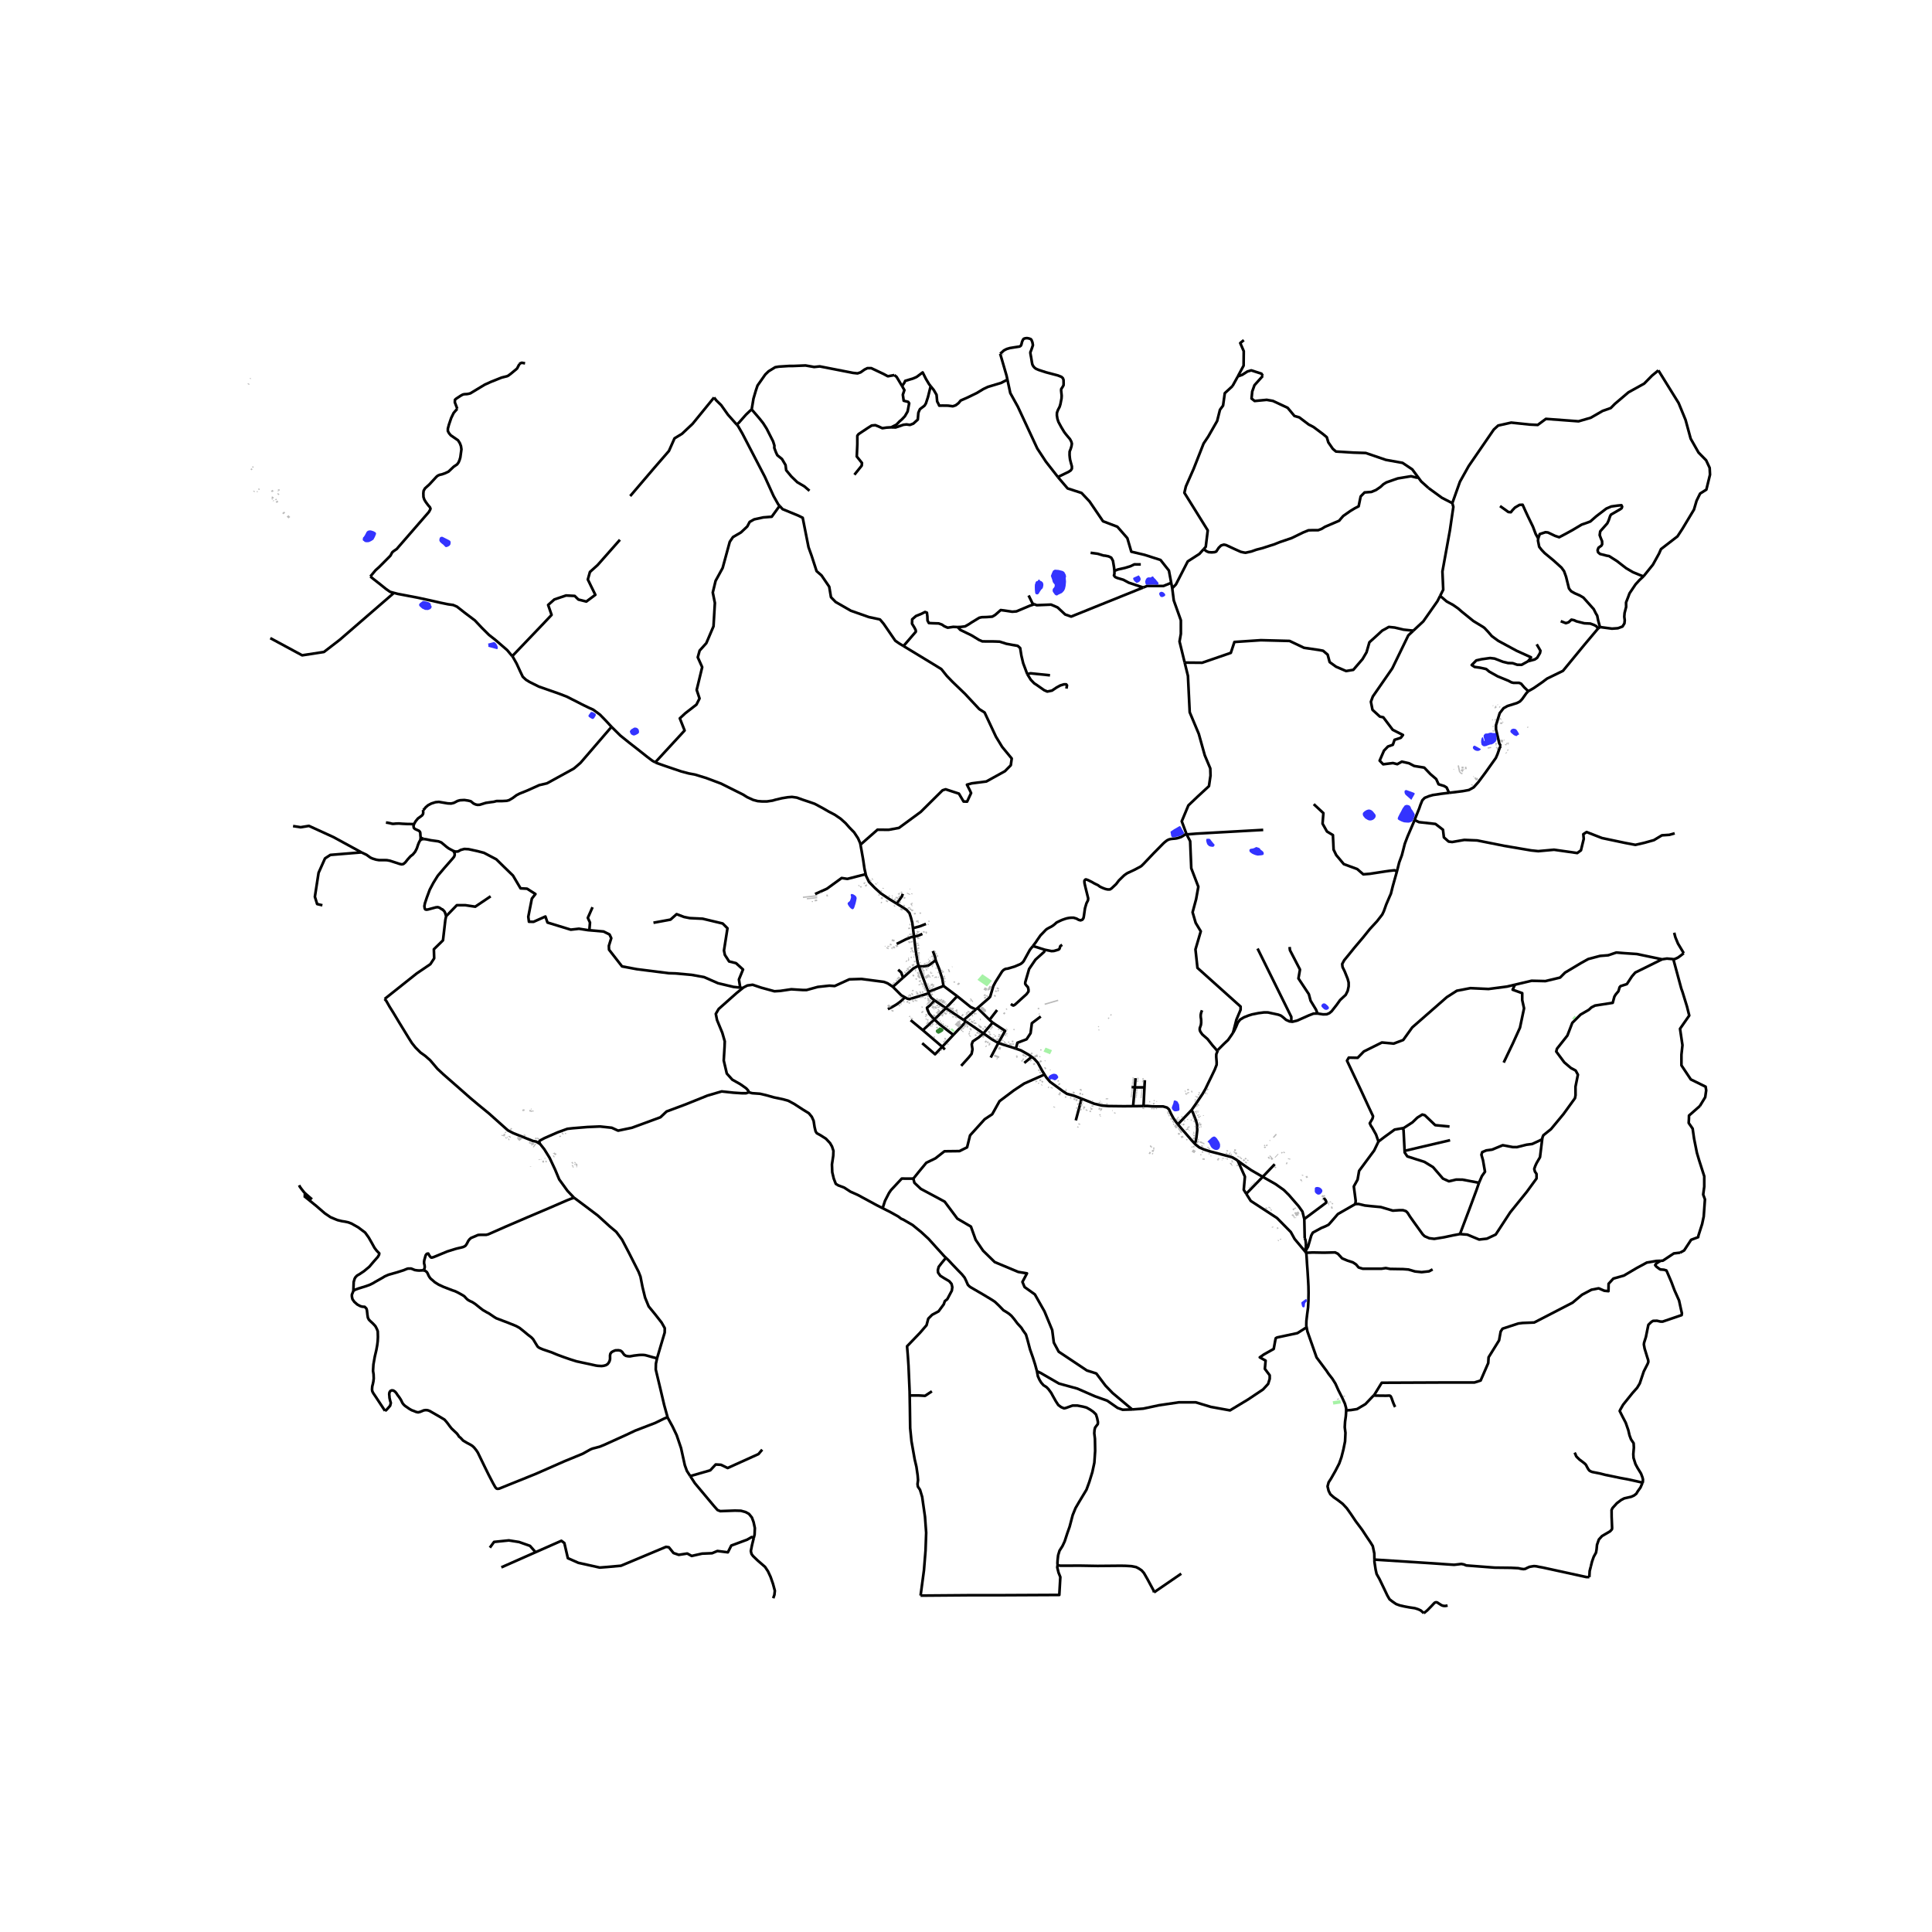 <svg xmlns="http://www.w3.org/2000/svg" width="960" height="960" viewBox="0 0 720 720"><defs><style>*{stroke-linejoin:round;stroke-linecap:butt}</style></defs><g id="figure_1"><path id="patch_1" d="M0 720h720V0H0z" style="fill:#fff"/><g id="axes_1"><path id="patch_2" d="M90 610.707h558V116.493H90z" style="fill:#fff"/><g id="LineCollection_1"><path d="m486.667 466.01-.109-1.217M486.667 466.01l.12.867M505.087 448.714l-6.497 3.727-2.674 3.089-.805.894-1.293.637-1.38.562-3.19 1.736-.575 1.072-1.193 4.154-.813 1.425M486.233 461.465l-.159-7.177M486.558 464.793l.127-.528.004-.53-.057-.657-.064-.595-.093-.452-.242-.566M493.425 446.34l.094.37.503.557.247.606-.06.345-8.135 6.07M470.578 438.57l4.771 2.705 3.078 2.186 1.918 1.892 3.646 4.205 1.396 1.976.687 2.754M372.055 388.691l-2.853 5.421M366.492 385.134l1.183.803 1.942 1.367 1.68.956.758.431M369.915 381.092l4.667 3.086-2.527 4.513" clip-path="url(#pc35af26176)" style="fill:none;stroke:#000"/><path d="m378.58 390.799-1.624-.552-3.102-.946-1.799-.61M352.486 375.697l-4.267 4.226M352.486 375.697l-4.177-2.88M352.486 375.697l6.669 4.445M352.486 375.697l4.234-4.45M190.896 244.535l.234.28 1.397 2.482 1.302 2.839.995 2.082 1.23 1.136 1.303.799 3.456 1.725 7.458 2.607 3.007 1.157 2.178 1.115 1.397.694 2.012 1.051 2.652 1.283 1.562.694 2.51 1.85 2.178 2.23 2.13 2.313M244.21 284.087l-.995-.513-1.988-1.493-3.907-3.091-2.912-2.271-3.267-2.63-3.243-3.217M157.676 301.853l.373-.255.575-.728.906-.778 1.235-.65 1.539-.487 1.25-.115 2.212.377 1.123.185 1.25.05 1.035-.254 1.366-.715.89-.243 1.625-.09 1.452.218.948.242 1.006.83.776.358.69.153.863-.038 2.27-.702 1.783-.256 1.178-.153 1.035-.268h2.07l1.71-.09.863-.23 1.368-.804 1.464-1.085 1.034-.536 2.89-1.162 4.541-2.042 2.87-.67 10-5.497 2.459-2.108 11.573-13.438M244.868 506.204l-.43 2-.055 2.184 1.706 7.126 1.453 6.181 1.287 4.618M257.233 550.093l-1.246-1.92-.783-2.16-1.398-6.355-1.622-4.791-1.538-3.228-1.817-3.326M143.464 525.764l.443-.232.66-.702.82-.957.258-1.047-.258-.867-.23-1.021-.043-.676-.072-.69.1-.676.36-.549.503-.204.574.064.619.396.474.536.518.803.43.55.389.56.36.562.3.6.289.612.43.575.518.498 1.696 1.174.862.485.719.255.891.37.733.153.762-.179.704-.28.661-.281.762-.102.733.077.719.268 3.751 2.156 1.74 1.046.474.537.445.523.474.612.417.588.446.561.431.536 1.94 1.825.432.574.373.587.619.498.876.957 1.423.855.733.383.661.357.662.421.646.6.805 1.008.56.842 2.516 5.194 1.552 3.152 1.624 3.114.791 1.404.417.51.302.14h.417l.402-.063 3.464-1.404 10.19-4.109 10.55-4.645 6.885-2.833 2.889-1.608.776-.319.718-.179 1.955-.523 1.725-.702 8.049-3.65 3.42-1.62 7.474-2.872 3.32-1.62.662-.281.675-.078M213.877 446.312l4.391 3.274 4.502 3.402 4.502 4.096 2.376 1.987 2.153 2.88 2.628 5.015 3.551 7.001.7 1.788.782 3.972.95 3.873 1.343 3.278 2.32 2.83 2.489 3.178 1.174 2.085-.028 1.639-1.621 5.437-1.221 4.157" clip-path="url(#pc35af26176)" style="fill:none;stroke:#000"/><path d="m157.719 473.411.719.166.646.497.345.6.259.639.388.663.446.575.56.446 1.006.894 1.423.88 1.81.83 3.379 1.301.733.23 1.15.536.704.383 1.092.613.633.396.517.56.474.499.561.434.676.357.704.307 1.178.753 1.524 1.237 1.308 1.009 1.538.893.646.319 1.467.996.632.42.676.422 2.802 1.072 1.725.65.719.295 1.466.586.704.294 1.28.702 1.767 1.417 1.25 1.046.576.447.819.625.675.715 1.021 1.685.316.523.388.587.59.408.66.293.705.294 3.205 1.085 2.098.88 2.53.932 2.371.817 2.315.727.877.18.775.178 3.364.715.848.19 1.337.295.733.101 1.38.077.805-.102.804-.23.618-.395.432-.549.316-.651.158-.69V505.1l.144-.65.46-.562.646-.358.762-.293 1.107-.038.762.14.603.434.388.562.431.56.604.384.79.153.762.038.791-.153.733-.128 1.725-.204.79-.05h.762l.79.076.849.217 2.07.587 1.557.389M201.297 426.346l1.538 1.937 1.985 3.202 2.068 4.42 1.51 3.625 3.076 4.246 2.403 2.536M157.719 473.411l.43-.524.144-.65-.071-.754-.173-.65v-.69l.115-.689.202-.676.172-.664.13-.383.316-.408.172-.09.417-.076.086.09.317.625.445.561.244.217.274.013.718-.204 5.03-2.08 2.947-.92.704-.191.82-.191.747-.166.79-.217.719-.383.431-.575.331-.6.316-.65.474-.626.532-.485 2.673-1.136.777-.05h2.213l.777-.192.675-.293 5.749-2.54 8.107-3.485 8.178-3.472 6.597-2.858 1.768-.702.546-.128.32-.207M279.144 407.024l-1.08.39h-1.67l-3.034-.201-4.4-.472-5.31 1.55-8.193 3.3-7.056 2.628-2.275 2.156-10.62 3.908-5.16 1.078-2.351-1.078-4.4-.472-4.704.202-5.487.448-1.958.223-3.578 1.292-4.893 2.135-1.734.919-.336.447.392.869M143.342 372.291l.626.742 1.246 2.189 1.357 2.164 2.188 3.64 3.628 5.927 1.162 1.82 1.33 1.648 1.855 1.844 1.69 1.206 1.883 1.647 2.713 3.197 2.188 2.041 2.133 1.87 3.738 3.27 4.182 3.69 3.073 2.582 3.905 3.197 4.874 4.353 1.495 1.328.693.615 2.049 1.057 5.012 1.992 2.354.935 1.08.172 1.5.929" clip-path="url(#pc35af26176)" style="fill:none;stroke:#000"/><path d="m276.751 368.266-2.253 1.825-6.676 5.928-1.062 1.82.455 2.29 1.973 4.784.91 3.166-.076 2.089-.303 5.053 1.137 4.85 2.048 2.291 2.883 1.617.986.674 1.356.97.671.762.344.639M328.924 450.255l-2.192-1.11-7.036-3.814-2.74-1.221-2.37-1.54-2.191-.818-.91-.547-.778-2.013-.55-2.332-.114-2.897.48-3.22.079-1.845-.531-1.623-.735-1.276-1.53-1.636-2.03-1.29-1.391-.763-.422-.666-.39-1.596-.36-2.33-.686-1.526-1.094-1.317-2.25-1.388-3.248-2.108-2.202-1.18-1.969-.54-3.374-.707-2.967-.833-2.218-.513-2.906-.208-1.014-.277-.141-.097M332.744 367.753l3.81-3.412M337.192 371.644l-1.322-.745-3.126-3.146M276.751 368.266l.326-.264 1.441-.741 1.973-.27 3.186 1.078 4.931 1.348 2.2-.135 4.096-.606 4.249.27h1.441l4.173-1.146 4.323-.472 1.973.135 5.462-2.493 4.552-.135 8.352 1.092 1.368.528 1.947 1.298M346.155 370.17l-.199-.527M348.309 372.817l-1.302-1.01-.687-1.198-.165-.438M337.192 371.644l.935.526.832.166 7.196-2.165M386.439 511.005l.36 1.914.577 1.262.64 1.068.876 1 1.093.679.734.748 1.046 1.429.594 1.11 1.124 1.996.907 1.388 1.062.79 1.093.458.75-.167 1.14-.416 1.265-.444h1.859l2.062.402 1.28.333 1.36.763 1.171.818 1 .97.437 1.388.297 1.456-.047.763-.375.471-.625.833-.219.874-.093 1.261.25 2.053.078 4.507-.297 4.382-.75 3.51-1.124 3.646-1.062 2.913-2.703 4.493-1.374 2.357-1.062 2.608-1.14 4.326-.844 2.385-1 3.079-.827 1.761-1.094 1.72-.516 1.706-.202 1.83-.063 1.123.063.624M430.059 593.427l-.135-.656-2.343-4.34-1.265-2.205-.859-.985-1.031-.693-1.03-.54-1.797-.347-2.42-.14-2.157-.013-7.981.07-6.685-.111-5.67.027h-1.437l-.656-.083-.453-.236M343.07 594.635l17.502-.137h10.553l23.648-.113.38-6.659-.677-1.693-.466-1.92.13-.938M352.523 468.746l.96.912 1.3 1.398 2.294 2.408 1.394 1.423.996 1.23.56 1.145.682 1.574.616.598.42.296 4.53 2.635 3.389 2.04 1.14.762 1.421 1.345 1.75 1.804.952.554 1.094.721.906.777.968 1.151 1.25 1.664 1.515 1.665.578.943 1.093 1.512.578 1.97.953 3.605 1.093 3.107.797 2.496.687 2.524M421.935 525.266l-1.385.039-.239.006-1.147.033-.794.022-1.876-.68-3.854-2.688-4.6-1.648-6.537-2.86-6.837-1.874-6.977-4.034-1.25-.577M339.013 520.053l.077 4.506.103 7.607.488 4.957 1.199 6.76.64 2.732.453 3.134.156 1.845-.192 1.468.129.959.797 1.188.798 2.627 1.055 7.401.437 5.961-.231 6.625-.592 7.378-1.26 9.434M328.924 450.255l2.967 1.501 2.882 1.608 1.053.809.778.328 3.49 2.03 3.243 2.652 2.702 2.493 2.655 2.947 3.186 3.511.643.612M339.013 520.053l-.026-1.502-.412-9.549-.232-3.54-.308-3.748 4.837-5.026 2.424-2.819.643-2.444 1.441-1.44 2.393-1.279 1.93-2.627.411-1.188.9-.708 1.699-3.199.18-1.279-.283-1.234-.85-1.005-1.903-1.12-1.44-.913-.824-1.165-.077-.96.308-1.188 1.107-1.44 1.592-1.934M540.018 295.46l4.98-.606 2.409-.435 1.781-.991 1.743-1.948 2.565-3.444 3.975-5.584.607-1.408.764-2.21.419-.849M569.535 257.59l-.718.766-1.581 2.221-.806.843-1.12.588-3.507 1.098-1.466.816-1.438 1.839-1.38 4.494v1.532l1.208 5.21.534.988M527.167 305.594l-.458 1.14-2.154 5.008-1.018 2.68-1.097 4.278-.999 2.695-.861 3.41M491.011 377.71l2.056.313 1.37-.035.96-.4.862-.713 1.92-2.452 1.233-1.722 2.095-1.948.744-1.496.352-1.687v-1.39l-.371-1.41-1.097-2.73-.803-1.635-.137-1.147.764-1.41 1.938-2.364 1.822-2.261 3.348-3.966 2.447-3.043 2.664-2.887 1.958-2.522.607-1.287.862-2.435 1.311-3.06.431-.957.705-2.818 1.528-5.444M489.585 299.69l3.602 3.335-.309 3.931 1.647 2.925 2.212 1.326.258 5.439.977 2.01 2.83 3.383 4.991 1.828 2.264 1.965 2.368-.183 5.66-.868 1.595-.229 2.058-.228.842.48M334.17 336.75l1.94-2.693.347-.95M322.623 325.783l.14.627 1.09 2.25 2.13 2.207 2.273 2.061 3.244 2.187 2.67 1.634" clip-path="url(#pc35af26176)" style="fill:none;stroke:#000"/><path d="m340.231 345.898-.255-2.035-.498-1.893-.544-1.682-1.09-1.22-1.775-1.156-1.9-1.163M340.231 345.898l2.406-.636 2.443-.943M340.231 345.898l.395 3.15M340.626 349.048l1.43-.302 1.691-.7M334.17 351.781l3.455-1.751 2.029-.8.972-.182" clip-path="url(#pc35af26176)" style="fill:none;stroke:#000"/><path d="m342.35 359.86-.339-1.005-.757-4.647-.397-3.281-.148-1.22-.083-.66M348.68 357.802l-.147-.896-.359-1.132-.523-1.363M342.448 360.146l1.04.039 1.168-.118 1.181-.189.864-.519 1.38-1.05.598-.507M351.624 367.437l-.17-.943-.278-1.675-1.085-3.493-1.412-3.524M342.35 359.86l.098.286M336.555 364.34l3.83-3.428 1.966-1.052M345.956 369.643l-1.91-5.066-.97-2.568-.628-1.863M351.624 367.437l-5.668 2.206M351.624 367.437l5.096 3.81M348.22 379.923l-.93-1.015-1.01-1.156-.663-1.533-.16-.66 1.373-1.104 1.479-1.638M480.982 380.695l.67.075 1.742-.417 4.347-1.93 1.763-.68 1.507-.034M480.59 352.909l.144 1.21 3.733 7.204-.575 3.314 3.875 5.864.647 2.422 2.01 3.315.587 1.471M348.22 379.923l-4.303 4.01" clip-path="url(#pc35af26176)" style="fill:none;stroke:#000"/><path d="m355.284 385.678-5.073-3.916-1.992-1.84M339.375 380.182l4.542 3.75M359.155 380.142l4.5-3.963M359.155 380.142l.866.583M343.917 383.932l7.218 6.172M355.284 385.678l4.737-4.953M355.284 385.678l-4.149 4.426M352.154 391.116l-1.019-1.012M444.084 413.643l-5.112 5.347M453.83 391.492l-.552 1.4-.02 1.008.157 2-.02.921-.684 1.77-1.177 2.46-1.26 2.582-1.066 2.226-1.025 1.783-2.838 4.205-1.26 1.796M445.202 426.147l.364-.552.29-1.624.32-2.742-.056-2.09-.374-1.426-1.108-2.89-.554-1.18M426.161 412.178l1.27-.022 2.107.168 2.084.02h1.846l1.444.421.734.652.71 1.556.947 1.766 1.231 1.724.438.527M445.202 426.147l-1.199-1.272-1.724-2.01-.24-.281-1.776-2.04-1.291-1.554M461.263 432.555l-.521-.384-1.587-.904-3.527-.946-4.83-1.261-2.225-.736-1.634-.715-1.35-1.051-.387-.411M573.243 200.67l.575-1.635 2.128-.69.948.103 2.616 1.251 1.552.51 2.386-1.25 2.559-1.405 3.42-2.043 2.185-.766 1.064-.409 2.213-1.94 3.737-2.861 1.869-.792 2.415-.332 1.35-.127.26.536-.173.562-.546.409-3.45 1.991-.316.588-.518 1.532-.517 1.124-2.645 2.987-.2 1.405.46 1.252.43 1.021.029 1.124-.287.536-1.064.766-.345.894.172.792.72.638 2.5.638.891.153 2.932 1.865 3.421 2.655 2.53 1.482 2.73 1.123 1.203.444M618.029 138.031l7.543 12.162 2.585 6.288 1.908 7.003 2.924 5.159 2.84 2.899 1.313 2.823.127 2.523-1.356 5.572-2.331 1.469-1.314 2.673-.975 3.313-4.322 7.191-1.823 2.786-6.144 4.744-.721 1.657-2.289 4.14-3.517 4.368M596.27 233.689l4.455.587 2.213-.153 1.725-.639.718-1.175.116-1.123-.173-1.353.115-1.405.575-2.247-.029-1.66.776-1.992.518-1.404 2.242-3.346 1.523-1.66 1.433-1.318M541.237 187.505l2.84-7.982 3.263-5.835 9.366-13.63 1.61-1.469 4.874-1.091 6.823.715 3.05.15 3.053-2.259 12.162.904 4.535-1.318 4.45-2.56 3.009-1.054 1.568-1.582 5.043-4.292 5.848-3.238 2.925-2.975 2.373-1.958M536.68 222.088l1.167-2.317-.297-6.777 2.797-15.399 1.272-8.697-.382-1.393M532.382 181.884l5.01 3.653 3.845 1.968M527.167 305.594l1.774-4.41.411-1.217.705-1.721.881-.905 1.587-.644 1.468-.417 3.152-.47 2.873-.35" clip-path="url(#pc35af26176)" style="fill:none;stroke:#000"/><path d="m526.709 235.036-1.872 1.751-5.976 12.31-7.247 10.466-.72 1.957.592 3.012 2.755 2.522 1.272.264 3.517 4.668 3.815 1.92-.806 1.053-2.33.753-.636 1.845-1.823.64-1.483 1.543-1.61 3.727 1.314 1.356 3.644-.452 1.61.414 1.696-.941 2.67.602 1.949 1.016 3.73.603 2.288 2.409 2.161 1.844.89 1.958 2.077.64.932.565.9 1.98M544.091 459.896l-2.652.493-3.294.706-3.651.586-1.84-.229-1.725-.74-.718-.69-3.306-4.594-1.409-1.991-.92-1.455-.603-.613-1.092-.357h-1.467l-2.357.153-4.456-1.328-3.305-.306-2.645-.28-2.357-.562-1.207.025M513.714 425.423l-1.601 3.33-3.113 4.205-2.5 3.389-.57 3.271-1.404 2.532.702 5.374-.141 1.19M234.857 184.874l9.061-10.615 5.373-6.198 2.085-4.702 2.806-1.71 3.93-3.704 8.001-9.812M274.551 158.222l-3.252-3.663-2.528-3.56-1.83-1.782-.828-1.084M244.21 284.087l.474.244 2.864 1.01 3.575 1.22 2.746.924 2.747.737 2.462.462 4.12 1.262 5.54 2.082 5.847 2.923 2.32 1.156 1.539.968 2.25 1.03 1.68.442 1.61.126h1.823l2.107-.315 1.16-.337 2.32-.547 2.178-.357 1.586-.126 1.8.252 2.39.862 2.226.736 2.037.715 2.983 1.599 2.178 1.261 2.296 1.199 2.202 1.493 1.847 1.661 1.491 1.683 1.705 1.745 1.467 2.23.805 1.85.093.513M322.623 325.783l-.451-2.002-.497-3.385-.592-3.365-.405-2.241M336.705 240.763l11.54 7.004 2.57 1.587 2.048 2.555 2.092 2.167 4.705 4.528 5.273 5.651 2.004 1.278 4.226 9.017 2.31 3.793 3.572 4.335-.349 2.515-2.178 2.207-6.928 3.831-5.446.697-1.787.503.959 1.857.582 1.25-1.483 3.2-1.314-.037-1.738-2.937-4.958-1.618-1.144.376-8.137 8.056-8.094 5.948-3.857.714-4.153-.037-3.899 3.426-2.443 2.16M436.86 219.227l-.382-2.035M441.5 246.927l-1.92-7.853.494-2.857v-5.053l-2.638-7.396-.577-4.541M448.58 204.644l-1.589 1.772-4.354 2.802-4.404 8.58-1.374 1.429M480.982 380.695l-.427-.047-1.293-.59-1.077-.94-.862-.644-.9-.33-3.877-.835-1.469-.017-2.154.278-2.33.47-1.43.452-1.605.644-1.41.852-.842 1.095-.686 1.652-.665 1.374-.406.674" clip-path="url(#pc35af26176)" style="fill:none;stroke:#000"/><path d="m453.83 391.492.113-.288 2.31-2.312 1.43-1.34 1.528-2.208.338-.561M442.225 310.966l1.312 2.51.412 10.104 2.638 6.883-.824 4.614-1.32 4.906 1.155 3.953 1.896 3.149-1.979 6.736.743 6.883 16.076 14.424v1.171l-1.567 3.734-1.218 4.75M461.295 140.28l-.44.817-1.552 2.801M448.58 204.644l.764-.85.75-6.137-8.708-14.006.55-2.357 2.903-6.58 3.704-9.427 1.751-2.624 3.304-5.78 1.05-4.18 1.152-1.556.65-4.625 2.853-2.624M528.546 177.939l1.106 1.492 2.73 2.453M461.295 140.28l1.648-.598 1.96-1.256 1.413-.4 3.79 1.228.513.827M528.546 177.939l-2.235-3.017-3.63-2.425-6.198-1.113-7.515-2.568-4.497-.143-6.584-.4-1.188-.998-1.67-2.425-.578-1.912-1.413-1.17-3.565-2.654-1.767-.913-3.501-2.654-1.798-.513-2.538-3.054-5.492-2.567-2.313-.4-4.496.428-1.156-.913.257-2.625.835-2.34 3.115-3.482" clip-path="url(#pc35af26176)" style="fill:none;stroke:#000"/><path d="m463.535 126.76-1.328 1.086 1.3 3.023-.05 5.381-2.162 4.03M143.464 525.764l-3.711-5.624M131.688 481.094l-.56 1.418.02.74.208.927.683.977 1.119.994.986.538.588.21.555.093.611.017.636.632.208.648.19 1.701.17 1.078.399.775.55.538.986.91.853.926.531.993.36.926.058 2.122-.076 1.6-.19 1.482-.316 1.762-.575 2.45-.517 2.935-.144 2.4.201 1.301.055 1.54-.126 1.09-.187.91-.238.934-.088 1.189.125.688.388.723.602.879M113.269 445.683l4.662 3.792 3.137 2.708 2.113 1.431 1.417.6 1.198.484 1.612.387 1.11.174 1.286.271 1.176.445 2.528 1.431 2.57 1.935 1.308 1.818 1.176 2.051 1.024 1.857.806 1.045.95.968-.084.535-.439.78-1.344 1.516-1.85 2.172-1.955 1.63-1.697 1.136-.891.506-.588.606-.322.556-.361 1.23-.123 3.347M157.719 473.411l-.762.038-.747.039-.762-.052-.891-.14-.69-.293-.69-.256-1.25.026-.762.293-.69.294-2.487.791-3.19.906-.69.294-.748.332-.647.408-1.58.894-.662.37-.733.408-.647.409-.675.331-.676.332-1.423.51-2.788.856-1.236.46-.605.433M114.042 445.016l-.18.152-.446.387-.147.128M116.27 446.963l-1.28-1.123-.948-.824M111.498 441.679l.23.548.618.856 1.078 1.366.618.567M366.492 385.134l3.423-4.042M360.02 380.725l.827.556 1.856 1.25 2.865 1.976.924.627" clip-path="url(#pc35af26176)" style="fill:none;stroke:#000"/><path d="m358.194 397.2 2.817-3.115 1.078-1.341.33-1.685-.287-1.825.389-1.124 2.215-1.5 1.756-1.476M369.915 381.092l-1.153-1.017M364.294 375.669l-.638.51M364.294 375.669l4.468 4.406M384.899 352.61l-1.078 1.341-2.371 4.302-.504.55-.603.446-2.185.944-2.572.767-.877.127-.705.383-.546.549-2.426 3.87-.85 1.604-1.168 3.938-.531.59-4.19 3.648M387.859 378.812l-3.312 2.51-.486 3.724-1.49 2.266-3.403 1.296-.588 2.19M384.472 393.867l-1.195-.844-2.794-1.578-1.903-.646M303.753 333.178l4.406-1.97 5.5-3.995 2.126.324 6.838-1.754M340.378 439.244l2.045-2.55 2.8-3.378 3.373-1.625 3.373-2.645 5.598-.064 2.835-1.401 1.112-4.462 5.455-6.023 2.799-1.848 2.727-4.876 5.382-4.047 3.805-2.518 7.574-3.365M384.472 393.867l.888.628 1.42 1.597.441.805 1.194 2.18.841 1.365M403.08 409.452l-2.71-1.06-2.77-.757-1.539-1.009-2.817-2.06-1.894-1.388-1.444-1.682-.65-1.054M421.935 525.266l-7.3-6.128-2.66-2.755-3.413-4.527-3.502-1.109-10.514-7.01-1.812-3.377-.61-4.684-2.871-6.946-3.588-6.34-3.84-2.741-.79-1.912 1.687-3.186-3.265-.542-8.756-3.665-4.307-4.206-2.798-4.11-1.759-4.907-5.06-2.964-4.736-6.341-8.864-4.748-2.404-2.263-.395-1.561" clip-path="url(#pc35af26176)" style="fill:none;stroke:#000"/><path d="m328.924 450.255.896-2.753 1.486-2.902.743-1.088 4.01-4.287 4.32.019M486.933 494.645l-3.426 2.175-7.556 1.608-.495.266-.136.493-.644 3.523-3.611 2.021-1.583 1.115 2.171 1.22-.274 3.067 1.805 2.405v1.324l-.589 1.883-1.884 2.056-5.574 3.73-6.751 4.077-7.105-1.29-5.652-1.708h-6.32l-7.34 1.081-5.91 1.26-4.124.315M486.786 466.877l.039.282.1 1.11.144 2.412.216 2.974.23 3.74.1 1.977.043 2.4-.043 2.948-.143 2.578-.331 2.49-.288 2.475-.043 1.748.123.634M501.67 525.608v-.803l-.46-1.684-1.006-2.221-1.437-2.833-1.092-2.425-1.15-1.838-1.479-1.9-.661-1.008-3.737-5.016-3.42-9.712-.295-1.523M522.682 420.455l-2.938.508-3.728 2.707-.417.318-1.885 1.435M564.56 366.972l-2.95.697-6.898.899-6.734-.316-5.064.972-3.723 2.383-12.893 11.28-3.367 4.692-3.559 1.337-4.38-.413-6.706 3.33-2.327 2.383-3.312-.073-.657 1.142.903 1.921 4.106 8.679 3.066 6.637 1.629 3.464-.205.887-1.013 1.738.424.948.452.644 1.45 2.601.912 2.619M522.682 420.455l.44-.076 3.244-2.103 1.842-1.772 1.84-1.143.931.253 3.885 3.702 5.335.507M523.453 428.889l-.396-7.774-.375-.66M544.091 459.896l3.58-9.466 2.646-7.133.863-2.51M523.453 428.889l.032.618.982 1.453 6.366 2.034 3.212 1.955 3.69 4.28 2.23 1.004 2.707-.634 2.35.026 6.158 1.162" clip-path="url(#pc35af26176)" style="fill:none;stroke:#000"/><path d="m574.71 424.728-.302-.012-1.058.528-2.35 1.088-2.107.272-3.582.895-1.544-.012-3.741-.698-3.98 1.643-2.157.296-1.505.626-.306.981.586 2.034.745 4.303-1.144 1.608-1.085 2.507M574.71 424.728l-.795 6.534-1.272 2.186-.496 1.08-.378 1.107.257.983.597.88v1.685l-3.632 4.981-6.174 7.633-5.408 8.278-3.27 1.541-2.905.323-4.399-1.828-2.744-.215M564.56 366.972l6.22-1.467 5.147.121 5.474-1.312 1.835-1.848 6.022-3.599 2.628-1.458 4.407-1.167 3.039-.244 3.038-1.02 2.956.243 4.682.316 9.388 1.969M574.71 424.728l.123-.827.336-.826 2.837-2.272 4.666-5.632 4.278-5.914.206-1.114-.018-3.162.901-4.469-.827-1.54-1.775-.95-2.483-2.115-2.986-4.032.266-1.043 3.886-4.916 1.825-4.723 3.094-3.095 3.066-1.775.97-.897 1.33-.683 6.608-1.022.625-2.308.486-.803 1.008-1.191.299-.986.12-.468.38-.467 2.353-.753 1.88-2.863 1.241-1.44 9.991-4.936M623.608 357.476l-.42-.07-1.982-.173-1.81.273M527.167 305.594l1.653.798 6.133.67 2.799 2.151.346 2.85 1.761 1.563 1.32.168 4.53-.782 4.78.196 10.096 2.011 10 1.704 2.674.28 5.881-.531 8.649 1.229 1.384-1.006 1.038-4.274-.158-1.732 1.227-.81 5.724 2.235 8.617 1.816 3.837.726 3.302-.754 3.593-1.004 2.99-1.798 2.767-.182 1.99-.559M623.608 357.476l2.965 10.962.426 1.17 1.689 5.49.843 3.359-3.431 4.933.902 6.121-.379 3.538v3.978l3.49 5.243 5.526 2.712.203 1.37-.363 2.555-1.993 3.276M626.13 466.833l1.5-.829 2.602-3.968 2.631-.98.085-.578 1.386-4.32.594-2.814.453-6.38-.65-1.784.395-2.963v-3.844l-1.923-6.003-.82-2.763-1.047-5.25-.538-3.744-1.47-2.11.038-.694.046-.822.028-1.247 4.046-3.557M627.485 355.223l-1.208.963-.937.673-1.124.52-.608.097M618.832 469.857l.849-.035 4.102-2.712 2.348-.277M512.205 581.219l-.042-2.307-.575-2.73-.862-1.404-1.38-2.042-1.725-2.629-2.386-3.19-1.811-2.705-1.524-2.144-1.552-1.659-1.84-1.404-1.408-.97-1.322-1.173-.633-1.25-.402-1.686.402-1.505.862-1.327 1.64-2.884 1.436-2.782.834-2.349.747-2.934.604-2.987.144-3.165-.26-2.118.116-2.042.287-2.093.115-1.659v-.473" clip-path="url(#pc35af26176)" style="fill:none;stroke:#000"/><path d="m511.943 520.02-3.091 3.252-3.14 1.86-2.235.35-1.807.126M138.019 214.84l1.216.994 2.628 2.061 2.012 1.62 1.515 1.051 1.43.381M190.896 244.535l-1.873-2.243-4.427-3.828-2.343-1.83-2.77-2.755-2.487-2.65-3.811-2.88-2.889-2.272-1.42-.61-1.941-.273-2.865-.59-2.912-.672-5.517-1.2-7.41-1.408-1.41-.377M100.73 237.806l11.872 6.409 8.12-1.246 5.854-4.504 20.244-17.518M368.762 380.075l2.828-3.657M280.124 152.58l-.676.578-1.426 1.356-2.728 3.09-.743.618M290.536 188.52l-.502-.554-1.743-3.097-3.268-7.2-8.365-16.103-1.612-2.787-.495-.557M283.022 142.663l-.71 1.01-.628 1.861-.885 3.022-.375 2.268-.3 1.756M301.673 182.901l-1.929-1.656-2.606-1.525-2.204-2.127-1.949-2.353-.233-1.92-1.335-2.26-1.738-1.412-.508-1.092-.615-1.656.043-.828-.488-1.582-2.394-4.725-1.314-2.07-1.377-1.733-2.902-3.382M283.022 142.663l2.187-3.114 1.222-1.178 2.478-1.52 1.326-.217 3.84-.248h1.536l4.572-.186 3.228.563 2.093-.217 12.414 2.422 1.656.174 1.168-.39 1.46-1.038 1.071-.519h1.412l4.576 2.163 1.607.865 2.434-.433M336.175 143.872l-2.041-3.423-.832-.659M231.036 201.155l-8.332 9.436-2.852 2.559-.783 2.807 1.119 2.31 1.677 3.403-3.355 2.508-2.964-.745-1.373-1.346-3.22-.168-4.356 1.472-2.32 2.06 1.278 3.703-3.125 3.323-11.534 12.058M560.38 395.99l3.415-7.142 2.655-5.862 1.517-7.209-.683-3.1v-2.56l-3.566-1.28.842-1.865M627.485 355.223l-2.147-3.566-.979-2.368-.435-1.69M536.68 222.088l-.994 1.974-5.256 7.492-3.721 3.482" clip-path="url(#pc35af26176)" style="fill:none;stroke:#000"/><path d="m441.5 246.927 6.512.056 10.675-3.677 1.35-4.064 9.874-.658 10.684.278 5.374 2.553 5.685.833 1.437.277 1.687 1.443.75 2.775 2.374 1.72 3.749 1.61 2.686-.444 3.436-3.996 1.5-2.553 1.062-3.719 3.187-2.886 1.562-1.443 2.498-1.387 2.187.222 3.25.777 3.69.392" clip-path="url(#pc35af26176)" style="fill:none;stroke:#000"/><path d="m442.225 310.966-1.82-4.887 2.472-5.93 3.463-3.296 4.205-3.88.577-3.956-.083-2.636-2.06-4.906-2.227-7.982-3.38-8.055-.66-13.548-1.212-4.963M166.256 341.453l-.285 1.35-.882 7.633-3.397 3.328.109 3.382-1.414 2.174-5.059 3.43-11.986 9.541M182.845 334.025l-5.736 3.868-3.636-.541h-3.236l-3.98 4.101M169.016 317.134l.388.78.057.701-.23.664-.531.651-.848.97-2.306 2.632-2.409 2.845-.848 1.366-.775 1.251-1.352 2.553-1.078 2.886-.718 2.157-.216 1.11.13.843.2.358.446.114.618-.089 2.875-.779.718-.076.647.204.949.638.106-.04.713.692.316.574.388 1.314" clip-path="url(#pc35af26176)" style="fill:none;stroke:#000"/><path d="m219.634 346.68-.572-.05-3.3-.518-3.05.345-8.68-2.66-.776-2.241-4.408 1.97-1.72-.024-.249-1.848 1.331-6.772 1.33-1.7-3.133-1.994-2.412-.123-2.828-4.778-3.03-2.935-3.165-3.11-4.601-2.418-2.444-.638-3.277-.715-1.595-.09-1.337.358-1.035.574-.92.051-.747-.23M157.92 312.666l1.02.14 1.624.345 1.496.205 1.35.191 1.05.409 1.092.906.805.69.79.587.906.497.963.498M275.86 368.053l.239.026.652.187M219.634 346.68l5.306.467 2.218 1.108.638 1.378-.888 2.857.056 1.429 4.852 6.23 5.519 1.035 11.923 1.502 2.495.073 6.017.543 4.631.837 5.213 2.29 5.712 1.355 2.533.27M243.527 343.878l6.338-1.16 2.293-2.037 2.772 1.047 2.134.424 4.778.227 7.485 1.782 1.783 1.782-1.305 8.289.332 1.633 1.58 2.437 2.58.64 2.606 2.365-1.525 3.718.481 3.028M120.146 337.383l-1.955-.474-.844-2.722 1.378-8.918 2.398-5.366 2-1.302 11.584-.943M156.612 313.087l-.417.754-.402.97-.446 1.353-.646 1.264-.877 1.047-.79.587-1.108 1.213-.876 1.11-.69.588-.31.083-.409.058-.804-.192-1.323-.434-2.2-.715-1.163-.217-1.552-.013h-1.366l-1.078-.179-1.336-.408-.777-.358-1.452-1.046-1.883-.894" clip-path="url(#pc35af26176)" style="fill:none;stroke:#000"/><path d="m109.217 307.853 2.821.434 3.085-.501 9.14 4.176 10.444 5.696M394.252 177.77l.232.296 3.38 3.956 5.194 1.684 2.968 3.15 5.029 7.397 5.359 2.05 3.71 4.248 1.484 5.053 4.946 1.172 5.936 1.905 3.133 3.955.855 4.556" clip-path="url(#pc35af26176)" style="fill:none;stroke:#000"/><path d="m426.049 218.946 1.4-.565h6.134l2.895-1.19M385.46 225.181l-.64-.25-1.487-3.027M480.982 380.695l.25-.399v-1.32l-12.579-25.479M523.453 428.889l16.951-3.966M464.444 444.891l-.934-1.48.434-4.898-2.681-5.958" clip-path="url(#pc35af26176)" style="fill:none;stroke:#000"/><path d="m470.578 438.57-.793-.449-3.456-1.998-3.362-2.312-1.704-1.256M464.444 444.891l1.67 2.646 9.789 6.383 5.143 5.227 1.424 2.586 4.316 5.144M533.89 473.066l-1.322.715-2.76.306-2.472-.255-2.443-.715-2.012-.153-4.83-.077-1.61-.306-1.552.23h-7.043l-1.523-.46-.95-1.123-1.206-.791-1.926-.613-2.041-.842-1.61-1.736-1.035-.51-4.14.102-4.254-.077-2.375.116M219.634 346.68l.235-2.87-.805-1.755 1.756-3.965M157.676 301.853l.043.945-.058.536-.344.536-.733.55-.82.587-.863 1.046-.603 1.06M156.799 312.194l-.1-.587-.073-1.213-.114-.383-.374-.396-.647-.294-.834-.382-.43-.396-.13-.702.201-.728M143.834 306.526l.72.102.99.204.69.179h.475l.762-.077 1.179-.05 1.207.101 1.854.09 2.587.038M290.536 188.52l-2.932 4.05-3.164.253-3.38.73-1.688.95-.874 1.687-2.38 2.235-2.968 1.727-1.19 1.767-2.652 9.744-2.622 4.792-1.054 4.363.783 3.882-.512 8.7-2.682 6.29-2.49 2.768-.694 2.503 1.646 3.672-2.049 8.483 1.061 3.185-1.154 2.284-4.197 3.262-1.994 1.864 1.784 4.52-10.925 11.856M336.705 240.763l-1.532-.93-1.524-1.045-4.357-6.348-1.351-1.587-4.14-.89-6.71-2.361-5.664-3.251-1.743-1.781-.653-3.91-2.876-4.218-1.83-1.587-1.873-5.767-1.133-3.136-2.179-10.993-1.655-.813-5.84-2.4-1.109-1.225M470.763 309.28l-24.733 1.379-3.805.307M384.899 352.61l1.164-1.531.374-.587 1.337-1.928.56-.562 1.466-1.531.618-.434.633-.333.718-.357.733-.472.633-.51.604-.562 1.337-.651.718-.32 1.121-.395.748-.217.862-.154.761-.063h.777l1.135.344.776.447.719.204.705-.268.387-.6.144-.715.1-.714.317-2.222.532-1.812.575-1.136.086-.728-1.05-4.238-.33-1.481-.043-.83.316-.447.273-.077.705.23 1.552.766.66.396 1.64.817.632.485.805.383.704.294.762.255.733.128.747-.013.604-.396 1.696-1.595 1.035-1.354 1.423-1.391.546-.524.575-.42.618-.41 2.53-1.174 1.422-.753.647-.332.618-.383.92-.907.532-.561 3.076-3.243 3.593-3.65.546-.5.891-.688.661-.332.719-.179.776-.09.762-.063.733-.102.733-.205.748-.242.675-.37.618-.396.489-.332.394.087M512.205 581.219l.015.832.431 2.859.3 1.329M530.601 601.203l-.3-.317-.862-.74-1.035-.46-1.12-.357-2.042-.306-1.926-.358-1.667-.382-1.38-.51-1.38-.945-1.063-.842-.805-1.404-.92-1.94-2.012-4.185-1.064-1.888-.075-.33M440.216 586.459l-10.157 6.968M347.29 518.498l-2.553 1.689-2.302-.134h-3.422M280.913 573.13l.299-1.22.102-2.44-.475-2.217-.629-1.718-1.103-1.356-1.24-.678-1.747-.482-2.241-.06-5.449.196-1.035-.408-1.24-1.4-7.205-8.606-1.717-2.648M284.055 540.237l-1.398 1.656-11.485 5.192-2.5-1.204-1.95-.113-2.034 2.182-7.455 2.143M186.836 584.11l12.757-5.645M280.913 573.13l-.799-.308-1.695.978-5.891 2.182-1.271 2.52-3.9-.488-1.991.828-3.73.15-3.856.866-1.653-.903-3.178.488-1.95-.676-1.737-2.146-1.06-.15-16.782 7.036-5 .452-2.925.225-7.967-1.768-3.9-1.73-1.313-5.645-1.102-.827-9.62 4.251M182.556 576.772l1.568-2.145 5.51-.564 3.814.602 4.068 1.43 2.077 2.37" clip-path="url(#pc35af26176)" style="fill:none;stroke:#000"/><path d="m288.154 595.616.442-1.266.17-1.522-.696-2.577-.9-2.592-.967-2.08-1.087-1.642-2.733-2.367-1.731-1.657-.578-.784-.254-1.1.441-2.246.652-2.653M157.92 312.666l-1.121-.472M156.612 313.087l.618-.318.69-.103M156.612 313.087l.187-.893M592.863 583.736l-.446 1.76-.115 2.246M512.205 581.219l11.086.702 9.82.633 6.1.422 2.692.176 1.268-.141 1.425-.176.911.176.95.386 1.822.141 8.672.668 6.06.07 2.811.141.95.211.99.14.674-.105.753-.387.792-.351.99-.176.712-.106.871.071.99.21 1.386.247 16.237 3.55 1.135.021" clip-path="url(#pc35af26176)" style="fill:none;stroke:#000"/><path d="m612.101 552.624-.74 1.724-.992 1.378-.56.944-.877.676-1.035.46-2.616.6-1.15.612-1.552 1.174-1.61 1.774-.388.778.015.408.014 2.094.172 4.172-.057.51-.69.753-1.926 1.124-1.092.637-1.165 1.29-.69 1.977-.158 1.659-.215 1.25-.848 1.532-.633 1.799-.445 1.787M511.943 520.02l.275-.29 2.715-4.42 24.158-.1h10.41l2.29-.729 2.83-6.505.14-2.16 3.905-6.304.593-3.29.68-1.055 5.883-1.934 1.584-.201 4.356-.176 14.285-7.385 3.537-2.964 3.507-1.859 2.687-.527 2.122.904 1.527.151.057-2.763 1.782-1.934 3.904-1.105 4.78-2.813 3.763-2.035 3.479-.603 1.64-.066" clip-path="url(#pc35af26176)" style="fill:none;stroke:#000"/><path d="m612.101 552.624.137-.319.043-.982-.202-.791-.517-1.379-1.322-2.143-.748-1.404-.719-2.271-.086-1.404.202-2.45-.087-1.634-.977-1.455-.546-1.454-.46-1.966-.949-2.73-1.236-2.375-1.02-2.028.244-.536 1.05-1.838 3.55-4.416 1.652-1.85.978-1.621 1.494-4.467 1.481-2.922.23-.664-.072-.689-.388-1.213-.934-3.05-.273-1.518.086-.69.675-2.131.633-3.152.287-1.366 1.092-1.059.647-.408 1.466-.039 1.28.294.833.013 6.511-2.22.561-.193.1-.676-.359-1.557-.704-3.229-1.71-3.829-1.121-2.999-1.696-3.957-.216-.408-.906-.255-1.322-.102-.503-.32-.992-.752-.43-.549.373-.561.618-.422 1.003-.631M332.121 159.246l1.639.052 2.932-.997 1.15-.128 1.264.18 1.266-.486 1.667-1.506.201-2.503.345-.843.259-.537 1.696-1.302.517-.843.776-2.375.996-4.048M336.175 143.872l.833-1.2.345-.742 2.846-.842 1.408-.613 2.243-1.686 1.236 2.452 1.179 1.966.564.703" clip-path="url(#pc35af26176)" style="fill:none;stroke:#000"/><path d="m375.433 141.477-2.348 1.22-4.916 1.481-1.667.792-2.501 1.506-3.42 1.66-2.56 1.124-.804.97-1.064.818-1.064.358-1.753-.23-2.041-.026-1.265.026-.345-.766-.43-.792-.23-2.478-1.036-1.787-1.16-1.443M318.41 176.919l2.73-3.396.087-.996-1.927-2.401.202-4.546v-3.193l.46-.613 3.42-2.272 1.467-.92 1.35-.127 1.237.485 1.38.638 1.58-.23 1.725-.102M336.175 143.872l.862 1.507-.575 1.71.316 2.248 1.696.434.345.536-.575 3.04-1.035 1.787-1.15 1.2-.804.69-1.179 1.226-1.955.996M573.243 200.67l-.92-1.635-1.063-2.81-1.84-3.779-.89-1.915-1.093-2.426-1.15.051-1.696.996-.949.996-.575.74-.948-.076-.834-.613-2.271-1.609M595.58 234.2l-.69-.844-.863-.46-1.38-.51-2.214-.102-2.931-.74-.891-.41-.978-.203-1.064.97-1.006.332-1.926-.74M596.27 233.689l-.69.51M573.243 200.67l-.086.791.46 2.324.92 1.175 1.121 1.174 3.364 2.784 2.903 2.63.948 1.303.748 2.068.69 2.784.402 1.608.805 1.022 1.236.715 2.041.894 1.294.766 3.852 4.316.776 1.557.517.868.345 1.737.546 2.017.144.486" clip-path="url(#pc35af26176)" style="fill:none;stroke:#000"/><path d="m569.535 257.59 1.955-1.098 3.19-2.196 1.87-1.405 5.921-2.885 7.848-9.55 5.26-6.257M569.449 246.431l.834-1.021.273-.46-5.304-2.4-6.913-3.742-2.372-1.736-1.437-1.66-1.294-1.379-.546-.396-3.608-2.196-4.34-3.51-1.337-1.175-1.912-1.328-2.313-1.24-1.797-1.544-.703-.556" clip-path="url(#pc35af26176)" style="fill:none;stroke:#000"/><path d="m569.449 246.431 2.544-.69.877-.613 1.035-1.749.172-.868-1.394-2.4" clip-path="url(#pc35af26176)" style="fill:none;stroke:#000"/><path d="m569.535 257.59-1.494-1.43-1.15-1.353-.805-.333h-2.07l-.747-.178-1.15-.613-3.938-1.609-3.191-1.787-1.121-.945-2.271-.51-2.041-.282-1.093-.714 1.696-1.711 1.897-.435 3.278-.46 1.667.205 3.105 1.2 1.897.46 1.725.05 1.696.588 1.638.026 2.386-1.328M372.745 131.836l2.366 8.143.322 1.498M394.252 177.77l-4.467-5.71-3.215-4.907-7.255-15.6-2.802-5.055-1.08-5.021M382.83 251.206l1.264-.28 7.215.74M382.83 251.206l1.293 2.094 1.294 1.353.833.537 2.875 2.017 1.15.51 1.782-.357 1.696-1.149 1.408-.766 1.352-.408h.833l.288.382-.202 1.2M356.871 233.689l1.007 1.047 4.14 2.017 2.903 1.762 1.178.51 4.485.026 1.983.077 2.472.791 2.329.434 1.897.332.92.818.46 2.86.66 2.783 1.524 4.06M356.871 233.689l-1.61-.077-2.098.307-1.235-.537-.892-.613-1.207-.434-2.472-.077-1.208-.076-.488-.92-.058-1.557-.172-1.38-.69-.254-1.322.664-2.07.842-1.409 1.226-.057 1.634.92 1.494.46.92.043.561-4.6 5.35" clip-path="url(#pc35af26176)" style="fill:none;stroke:#000"/><path d="m385.46 225.181-1.624.54-5.031 2.12-1.581.127-2.875-.434-1.408-.178-2.07 1.813-1.092.638-2.07.153-1.84.052-.92.204-2.932 1.787-.92.613-1.437.817-1.581.204-1.208.052" clip-path="url(#pc35af26176)" style="fill:none;stroke:#000"/><path d="m426.049 218.946-26.854 10.83-2.23-.771-2.85-2.643-2.417-1.045-5.329.22-.91-.356M415.312 212.749l1.265-.511 2.645-.587 2.012-.613 1.524-.715 2.385.025M415.312 212.749l-.143-1.328-.403-2.426-.632-1.175-1.006-.485-1.265-.256-.604-.05-2.185-.665-2.644-.357M426.049 218.946l-5.361-1.78-2.04-1.098-2.243-.664-.805-.357-.46-.587.172-.64v-1.071M448.58 204.644l1.027.776.833.357 1.121.077 1.035-.077.661-.23.92-1.404.891-.868 1.035-.307.834.178 3.133 1.456 2.328 1.047 1.035.23.733.115 2.214-.485 1.825-.652 2.286-.587 3.018-.983 1.092-.332 2.386-.945 4.37-1.48 4.21-2.057 2.056-.842 1.667-.052 1.955.013 1.308-.51 1.222-.754 5.318-2.285.446-.562 1.049-1.2 2.63-1.84 1.682-1.02 1.423-.728.589-2.874.187-.83.876-.894.561-.574 2.53-.192 1.724-.715 1.668-1.136 1.092-1.022 1.107-.677 2.946-1.034 1.294-.447 4.959-.817 2.04.51.65-.052M336.555 364.34l-.718-1.94-1.119-1.025M363.656 376.179l-1.896-.863-5.04-4.068M426.643 402.555l-.135 2.69M426.161 412.178l.347-6.933M422.27 412.232l1.562-.013 2.33-.04M423.18 401.8l-.26 3.427M422.27 412.232l.65-7.005M403.08 409.452l1.646.643 3.078 1.24 2.889.673 2.462.19 5.635.063 3.48-.03M421.7 405.132l1.22.095M426.508 405.245l-3.588-.018M464.444 444.891l6.134-6.32M470.578 438.57l4.477-4.703M403.08 409.452l-2.16 8.09M384.472 393.867l-2.74 2.255M138.019 214.84l1.95-2.337 1.295-1.15 3.91-3.924.355-.384.305-.586.33-.61.457-.405.584-.406.66-.451.71-.834 11.247-12.946.432-.767.178-.473-.23-.564-.634-.722-.863-1.15-.584-.97-.304-.947-.051-1.33.101-.97.508-.903 1.65-1.489 2.64-2.864.508-.406.66-.293.914-.203 1.142-.406 1.245-.586 1.955-1.85 1.269-.857.533-.744.38-.903.28-.97.406-2.976-.177-1.218-.407-1.083-.685-1.083-2.691-1.849-.635-.744-.457-.835v-.902l.38-1.444.864-2.548.914-1.873 1.345-1.556M193.53 135.737l-.353.677-.474.907-.705.612-1.624 1.341-.934.702-.474.23-2.012.499-4.025 1.608-2.3 1.047-5.332 3.219-.618.165-.676.116-.977.05-.575.14-.805.448-1.724 1.136-.374.37-.043.946.33.856.573 1.523M372.745 131.836l.899-.796.46-.435 1.038-.538 1.21-.358 1.757-.282 1.844-.281.432-.256.23-.41.144-.563.144-.589.317-.69.288-.385.548-.179.662-.077.72.128.72.257.26.332.345.896.173 1.024-.316.972-.404 1.127-.23.512.029.563.259 1.407.288 1.792.173.845.346.64.49.563.575.41.893.383 2.737.896 4.465 1.177 1.296.512.548.487.26.665.028 1.356-.029.64-.374.666-.49.742-.029.589.086.793.116 1.1-.058 1.025-.403 2.098-.288.973-.634 1.228-.374 1.024-.03.947.203 1.306.374 1.151 1.037 1.92 1.123 1.868.605.793.778.947.75.87.489.922.23.793-.143.948-.289.972-.403 1.024-.029 1.28.087.946.115.82.345 1.33.318 1.152v.844l-.404.64-.835.563-3.965 1.915M389.355 353.939l-3.637-1.15-.82-.178M453.83 391.492l-.293-.088-.15-.077-.69-.817-.848-.957-1.83-2.334-.73-.641-.79-.688-.459-.41-.61-.877-.207-.385-.12-.497.025-.577.409-1.16.106-.863-.02-1.154-.142-.953-.016-.77.159-.824.337-.917M511.943 520.02l.833.088 3.792.037 1.145-.05.26.045.208.122.138.18.258.535.624 1.754.517 1.231.235.37M612.101 552.624l-.697-.267-1.826-.408-2.903-.639-2.788-.51-3.536-.74-1.94-.383-1.006-.256-1.079-.28-2.975-.587-.647-.268-.402-.255-.373-.472-.46-.805-.374-.74-.287-.37-.69-.586-1.46-1.093-.61-.58-.575-.586-.204-.411-.17-.508-.33-.498M539.475 598.311l-.476.12-.366.046-.34.003-.379-.034-.43-.112-.457-.223-.712-.46-.643-.428-.273-.095-.285-.009-.297.079-.222.153-.216.204-.75.81-1.686 1.723-1.342 1.115M337.192 371.644l-.673.74-.453.434-.698.583-1.234.898-1.032.618-.676.387-1.54.77M193.53 135.737l.366-.332.56-.217 1.222.217M389.355 353.939l2.515.51.906-.051 1.725-.51.344-.32.302-.995.69-.486" clip-path="url(#pc35af26176)" style="fill:none;stroke:#000"/><path d="m376.707 374.171.733.498.258.051.561-.319 4.298-3.906.732-.983v-.715l-.2-.893-.648-.703-.388-.561.043-.626 1.424-4.901 2.37-3.485 3.278-2.95.187-.74M351.135 390.104l-2.671 2.793-4.787-4.136" clip-path="url(#pc35af26176)" style="fill:none;stroke:#000"/></g><g id="PatchCollection_1"><path d="m486.41 485.635.19-.26.323-.3.132-.142.044-.157-.118-.143-.073-.13v-.325l-.117-.078-.176.039-1.45 1.054-.147.156-.044.234.176.885.132.416.175.234.162.079.205.013.205-.04.132-.143.058-.234.088-.52.03-.377zM491.933 445.094l.437-.388.327-.435.11-.364-.028-.412-.3-.46-.573-.46-.818-.242-.71.072-.354.291-.027.412-.028.63.055.533.327.435.355.267.3.194.41.048zM449.983 425.453l.564.484.77 1.502.488.534.583.383.639.217.563-.017.49-.216.431-.5.188-.668-.019-.768-.338-.884-.883-1.318-.601-.551-.394-.117-.358.1-.488.267zM438.185 414.167l.68-.103.598-.206.1-.56-.15-1.665-.58-1.106-.565-.31-.597-.146-.232.235-.183.87-.431 1.149-.15.501.15.501.315.428.365.324.332.088zM391.507 402.36l.398-.25 1.129.486.464-.118.714-.662.15-.236-.017-.383-.432-.663-.365-.251-.73-.147-.614.117-.896.428-.465.457-.182.442.232.31.216.265zM317.59 333.165l-.402.025-.173.255.058.358.115.51-.23.869-.259.612-.316.256-.43.382-.087.384.23.51.46.664.488.51.46.307.345.051.288-.23.23-.434.46-1.455.258-1.072.173-.92-.115-.46-.316-.458-.49-.333-.373-.204zM236.391 271.14l-1.188.697-.246.309-.247.388.112.478.336.598.426.298.65.22.673-.22.762-.398.36-.319.134-.338-.045-.458-.112-.498-.426-.498-.538-.239zM220.209 265.353l-.863 1.195-.05.384.202.27.762.496.482.226h.356l.406-.406.508-.88.025-.338-.127-.316-.965-.563-.406-.09zM185.462 241.797l.026-.743-.356-.813-.227-.36-.28-.294-.254-.203-.305-.112-2.208.586.127.383.025.542-.025.27 3.25.88zM159.586 224.364l-1.676-.406-.482.135-1.041.79-.228.473.127.474 1.04.947 1.118.519 1.066.045.914-.383.406-.564.025-.406-.254-.406-.076-.406-.101-.293-.305-.226zM166.75 200.99l-1.861-.937-.426-.02-.426.2-.247.498-.067.677.224.518.605.577.628.478.852.877.449.02.582-.24.471-.298.292-.378.135-.678-.068-.478-.156-.259-.472-.299zM137.643 197.669l-.56.14-.426.358-.65 1.255-.404.618-.291.258-.09.379-.045.497.101.268.348.21.325.32.683.119.83-.06.83-.379.851-.537.56-1.016.427-1.075v-.379l-.292-.319-.65-.358-.695-.22-.358-.08zM566.077 273.498l-.199-.423-.337-.564-.317-.458-.278-.282-.298-.124-.575-.105-.556.123-.377.282-.258.423v.37l.238.335 1.032.881.476.212.377.123.338-.017.178-.265.179-.123.297-.088.12-.106zM554.27 277.834l1.052-.37.694-.106.536-.264.834-.688.397-.916-.14-.935.18-.264-.338-1.075-1.37-.053-.198-.105h-.595l-1.012.3h-.555l-.417.14-.417.547v.687l.179.51.198.812-.1.194-.158-.247-.337-1.058-.238-.3-.318.53-.159.74-.02.828.219.864.496.405.437.124.793-.124zM551.904 279.154l-2.4-1.308-.474.296-.14.389.035.358.35.436.492.327.437.14.439.062.42-.047.368-.155.245-.187zM526.155 306.16l.337-.34.472-1.177.247-.738.022-.38-.157-.379-.696-1.157-.405-.52-.314-.778-.27-.379-.426-.24-.765-.139-.696.24-.786 1.077-.54 1.058-.674 1.237-.494 1.018-.135.52.135.318.697.44.674.319.876.3.853.08.787.039.494-.08.382-.16zM509.911 301.682l-.685.232-.783.493-.522.55-.065.608.196.55.684.841.881.55.555.233.718.028.684-.203.555-.376.457-.609.098-.463-.066-.493-.489-.637-.555-.667-.39-.318-.62-.29zM525.96 298.089l1.272-2.23-.066-.262-.358-.202-2.642-.956h-.359l-.359.318-.033.464.131.55.293.435zM494.78 374.772l-.788-.678-.484-.181-.457.068-.433.339-.204.475.077.293.33.43.662.61.51.225.508-.022.509-.249.228-.316v-.339l-.152-.27zM439.522 307.9l-1.983 1.145-1.33.899.258 1.534.178.37.259.158.297.035h.297l.318-.087 1.548-.283.714-.3.794-.458.397-.335-.04-.264-1.29-2.326-.178-.106zM468.707 318.86l1.322-.112.738-.158.204-.362-.076-.61-.357-.407-.712-.542-.407-.565-.51-.226-.762-.226-.75.396-.548.169-.763.113-.407.226-.077.542.23.452.763.565.712.34.61.225zM452.22 315.561l.408-.497v-.293l-.433-.498-.509-.61-.432-.542-.23-.339-.33-.203h-.585l-.51.045-.1.7.228.836.204.52.585.588.382.158.381.09.56.068zM433.448 220.691l-.397-.123-.357-.035-.476.247-.238.352.099.546.317.565.397.247.397.017.457-.159.475-.3.14-.246-.1-.459-.515-.51zM424.558 216.849l.477-.653.06-.475-.18-.565-.515-.74-1.985.881-.138.247.099.458.357.53.476.44.397.3zM429.698 217.836h.317l1.012.088.596-.088.138-.335-.158-.476-.457-.494-.397-.529-.734-.722-.238-.388-.258-.088-.377.158-.238.23h-.476l-.417-.036-.615.23-.377.563-.258.794.12.652.197.511zM394.222 221.711l1.555-.742.72-.768.375-.717.26-1.151.143-1.561-.115-1.382.144-.563-.173-.717-.518-.947-.605-.383-1.527-.384-1.383-.102-.662.383-.433.947-.374.998.202.589.26.716.258.973.288.435.404.46.028.59-.201.511-.432.46-.173.538.086.615.26.383.23.307.23.333.26.23.288.129.374.025zM387.164 215.953l-.346.358-.115.205-.432.103-.26.23-.345 1.049-.03.896.03 1.049.115 1.152.202.383.346.128h.403l.374-.281.375-.666.547-.818.346-.307.23-.307.202-.794.029-.563-.144-.589-.23-.281-.346-.281-.49-.205-.202-.23-.029-.205z" clip-path="url(#pc35af26176)" style="fill:#00f;fill-opacity:.8"/></g><path id="PatchCollection_2" d="m351.618 383.65-.014.293-.173.39-.912.586-.719.345-.316-.058-.115-.127-.41-.243-.208-.363-.007-.307.072-.287.984-.683.302-.293.143-.032.878.287.337.255z" clip-path="url(#pc35af26176)" style="fill:#006400;fill-opacity:.8"/><g id="PatchCollection_3"><path d="m586.388 379.984.965-1.082-.51-.358-.965 1.081zM391.31 392.884l-2.43-.97.763-1.506 2.429.97zM367.817 367.61l-3.558-2.45 1.837-2.103 3.557 2.451zM355.219 384.677l-1.042-.977.605-.509 1.042.977zM499.729 523.027l-.24-1.248-2.835.43.24 1.25z" clip-path="url(#pc35af26176)" style="fill:#90ee90;fill-opacity:.8"/></g><g id="PatchCollection_4"><path d="m492.819 445.304.452.248.155-.223.514.282-.172.247-.08-.044-.17.245-.137-.075-.237.341-.75-.411zM493.056 447.304l-.443-.251.316-.44.444.25zM496.013 448.245l-.143-.2.207-.118.143.202zM495.708 448.105l-.22-.236.32-.236.22.235zM495.133 448.312l-.259-.257.345-.274.259.257zM494.4 448.427l.252-.16.119.149-.252.16zM495.212 448.957l-.546-.409.248-.261.546.409zM495.183 449.327l-.114-.198.173-.08.115.198zM496.499 448.88l-.295-.415.397-.222.294.415zM496.168 450.488l-.208-.785.552-.115.208.785zM485.072 440.476l-.099-.161.317-.153.098.16zM484.82 440.17l-.351-.53.456-.24.352.53zM486.934 439.065l-.446-.55.562-.359.446.55zM485.604 438.254l-.51-.23.159-.278.51.23zM479.596 433.928l-.427-.148.28-.638.427.148zM480.753 432.193l-.85-.323.128-.265.521.198.035-.074.33.125zM475.356 435.383l-.582-.428.345-.37.582.427zM472.93 431.948l-.538-.613.467-.322.379.433-.14.097.157.18zM473.345 430.561l1.188 1.344-.58.404-.533-.604.261-.183-.654-.74zM475.241 431.477l-.236-.173 1.237-1.328.235.173zM477.706 429.914l-.354-.288.388-.376.354.287zM478.612 429.805l-.453-.39.304-.279.453.39zM471.424 427.935l-.474-.366.325-.331.187.144.087-.089.286.221zM471.274 427.169l-.324-.319.322-.257.324.319zM472.093 427.182l-.385-.279.381-.415.385.28zM473.265 425.242l-.259-.268.223-.17.26.268zM474.745 424.08l-.412-.288 1.121-1.263.412.288zM464.126 433.435l.41-.42.292.224-.41.42z" clip-path="url(#pc35af26176)" style="fill:#a9a9a9;fill-opacity:.8"/><path d="m463.836 433.213.41-.421.29.222-.41.421zM465.072 432.709l-.367-.281.293-.301.367.28zM464.26 432.185l-.482-.376.395-.398.481.377zM463.613 432.836l-.534-.408.438-.452.535.407zM462.05 431.627l.235-.308.672.405-.235.308zM462.122 431.394l-.216-.24.27-.191.216.24zM461.67 431.365l-.651-.418.219-.269.65.419zM460.729 430.403l-1.095-1.166.313-.232.496.528.246-.182.45.479-.364.27.15.158zM460.451 429.026l-.613-.214.251-.568.613.214zM458.953 430.596l-.367-.074.148-.577.366.074zM457.979 429.764l.597.172-.188.513-.597-.173zM458.486 429.824l-.295-.067.053-.185.295.067zM458.554 429.594l-.248-.204.16-.153.248.205zM457.411 429.224l-.438-.325.342-.364.438.326zM457.404 430.188l-.676-.115.114-.525.675.115zM450.303 428.363l.043-.489.654.045-.042.488zM449.909 427.788l.038-.375.547.045-.04.375zM446.782 425.737l-.247-.075-.188.489-.486-.148.292-.76.286.087.054-.138.447.136zM448.759 426.375l-1.718-.567.216-.517.794.262-.062.149.924.305zM448.86 426.716l-.382-.127.05-.116.38.127zM448.198 427.463l-.69-.288.237-.449.69.288zM446.653 424.968l-.434-.139.172-.427.435.138zM447.091 420.423l-.66-.038.04-.547.66.038zM447.386 420.098l.02-.353.424.02-.02.352zM446.811 419.44l.026-.721.899.026-.027.721zM446.804 418.254l.496.006-.007.41-.496-.007zM446.035 417.265l.481-.16.19.448-.483.16zM446.43 416.154l.525-.192.222.48-.525.19zM446.243 415.956l-.2-.447.393-.14.202.447zM448.378 415.912l-.115-.25.316-.115.115.25zM447.307 416.199l-.165-.294.284-.126.165.293zM446.782 415.675l-.136-.306.284-.1.137.306zM445.69 415.107l-.187-.421.452-.158.187.421zM445.223 414.603l-.154-.426.625-.178.154.425zM446.35 414.68l-.106-.243.33-.115.108.243zM445.992 414.392l-.173-.427.386-.123.173.428zM446.538 414.278l-.105-.226.417-.153.105.225zM445.84 412.701l-.236-.178.185-.195.238.18zM446.093 412.471l-.31-.274.352-.313.31.275zM446.812 412.113l-.784-.425.284-.413.463.251-.093.136.321.174zM444.813 418.234l-.136-.542.57-.113.137.542zM443.641 417.34l.359-.224.29.365-.261.163-.1-.125-.098.061zM444.684 417.162l-.302-.395.46-.277.302.395zM444.353 416.581l-.14-.17.38-.248.141.17zM442.298 417.156l.417-.147.111.25-.417.146zM441.428 418.05l-.366-.364.377-.3.367.364zM440.135 419.224l-.259-.294.327-.227.259.293zM440.94 419.479l-.357-.436.603-.39.357.437zM441.78 420.891l.908-.453.312.494-.45.225-.053-.082-.457.228zM442.355 420.15l.841-.467.227.324-.84.466zM443.089 421.553l-.169-.195.303-.205.167.196zM445.23 420.117l-.04-.52.532-.032.04.52zM444.698 421.75l.26.014-.014.208-.259-.013zM444.677 422.038l.553.013-.012.422-.553-.013zM444.69 422.613v.248h-.236v-.248zM445.23 423.436l-.575-.02.02-.488.576.02zM445.286 424.36l-.625.397-.285-.355.21-.133-.107-.134.593-.377.281.349-.18.114zM449.48 407.746l-.613-.312.203-.314.043.022.116-.18.424.216-.228.355.145.074zM449.944 407.825l-.209-.103.151-.242.21.103zM450.023 406.396l-.41-.409.426-.336.41.409zM447.034 407.589l-.482-.396.285-.273.482.396zM446.897 408.288l-.55-.316.235-.321.55.316zM445.633 408.852l-.299-.216.287-.313.124.09-.055.06.174.127zM446.25 409.204l-.51-.294.327-.448.51.294zM445.554 410.2l-.432-.186.22-.403.431.185zM445.51 410.863l-.41-.198.22-.358.41.198zM444.073 407.174l-.259-.593.396-.136.258.594zM442.57 406.46l-.215-.53.589-.19.216.53zM441.766 406.926l-.366-.32.226-.205.366.32zM442.334 407.583l.309-.051.033.157-.31.052zM441.687 407.366l.428-.122.244.676-.427.122zM442.478 407.5l-.118-.355.754-.197.118.354zM438.798 418.062l-.273-.446.523-.253.273.447zM439.438 417.437l-.245-.326.337-.199.244.325zM438.431 417.43l-.26-.385.596-.318.261.384zM438.913 416.747l-.207-.307.481-.256.207.308zM440.465 416.53l-.33-.363.403-.29.33.365zM429.796 410.948l.57.143-.145.453-.194-.049-.058.18-.374-.094zM430.958 410.672l-.022-.32.254-.013.022.32zM429.894 410.32l.049-.36.417.045-.05.36zM428.299 410.334l.38.038-.058.447-.38-.039zM425.608 402.903l.555.032-.028.38-.441-.026.011-.153-.114-.007zM425.723 401.754l.555.033-.028.379-.441-.026.011-.152-.114-.007zM425.68 402.303l.555.032-.028.38-.441-.026.01-.153-.113-.006zM423.66 402.788l.555.032-.028.38-.44-.025.01-.153-.114-.007zM423.775 401.64l.555.031-.028.38-.44-.025.01-.153-.114-.007zM423.732 402.188l.555.033-.028.38-.44-.027.01-.152-.114-.007zM421.77 403.796l.555.033-.028.38-.44-.027.01-.152-.114-.007zM421.971 402.067l.555.032-.028.38-.44-.026.01-.152-.113-.007zM422.014 401.518l.555.032-.028.38-.44-.026.011-.153-.115-.006zM421.842 403.235l.555.032-.028.38-.44-.026.01-.153-.114-.006zM421.712 404.377l.555.033-.027.38-.441-.027.011-.152-.114-.007zM421.9 402.667l.555.032-.029.38-.44-.026.01-.153-.113-.006zM421.367 407.92l.555.032-.027.38-.441-.027.011-.152-.114-.007zM421.569 406.19l.555.032-.028.38-.441-.026.011-.153-.114-.007zM421.612 405.64l.555.033-.028.38-.44-.026.01-.153-.114-.006zM421.44 407.357l.555.033-.029.38-.44-.026.011-.153-.115-.006zM421.31 408.5l.555.033-.028.379-.44-.026.011-.152-.115-.007zM421.497 406.79l.555.032-.028.38-.44-.026.01-.153-.114-.006zM423.164 408.06l.555.032-.028.38-.44-.026.011-.153-.115-.006zM423.365 406.33l.556.032-.029.38-.44-.025.011-.153-.115-.007zM423.408 405.781l.556.033-.028.379-.441-.026.011-.152-.114-.007zM423.236 407.498l.555.033-.028.379-.44-.026.01-.152-.114-.007zM423.107 408.64l.555.033-.028.38-.441-.026.011-.153-.114-.006zM423.294 406.93l.555.033-.029.379-.44-.026.011-.153-.114-.006zM425.27 405.903l.555.032-.028.38-.44-.026.01-.153-.114-.007zM425.227 406.451l.555.032-.028.38-.441-.025.012-.153-.115-.007zM425.155 407.051l.555.033-.028.379-.441-.026.011-.152-.114-.007zM425.097 407.62l.556.032-.029.38-.44-.027.01-.152-.114-.007zM425.026 408.181l.555.032-.029.38-.44-.026.011-.153-.115-.006zM424.968 408.761l.555.033-.028.38-.44-.026.01-.153-.114-.006zM412.978 409.684l-.42-.076-.03.131-.504-.09.088-.388.443.08.018-.077.48.086zM412.761 411.61l-.517-.096.098-.419.518.096zM410.243 411.47l.082-.475.604.084-.083.473zM409.945 411.425l-.369-.031.012-.114-.22-.018.065-.612.59.05zM410.268 410.793l-.2-.02.036-.293.2.02zM410.023 410.397l-.201-.013.021-.261.202.012zM407.264 410.595l-.439-.127.163-.443.44.128zM402.791 407.95l-.63-.14.175-.63.632.14zM403.57 408.157l-.459-.123.158-.465.459.122zM403.126 406.564l-.27.03-.031-.218-.377.043-.08-.553.647-.074zM399.96 406.738l.693.417-.418.548-.393-.237.077-.101-.13-.078.053-.069-.17-.102zM397.418 405.93l-.216-.134.109-.137.215.134zM397.303 406.676l-.453-.248.323-.466.453.249zM394.026 402.997l.218-.49.457.16-.159.358-.102-.036-.059.132zM394.837 403.56l.4.333-.346.329.095.078-.157.15-.125-.104-.177.167-.285-.237.26-.248-.085-.07zM391.324 398.948l-.167-.27.288-.14.166.27zM389.981 398.16l-.476.393-.278-.266.145-.12-.297-.282.332-.274zM389.542 395.565l-.324-.274.19-.176.323.274zM387.76 396.037l-.493-.459.61-.517.493.46zM386.628 392.977l-.518.069.022.135-.426.056.038.224-.423.056.12.719.473-.062-.035-.207.895-.118zM387.536 394.027l-.265-.26.302-.243.266.26zM388.075 391.487l.078-.076.039-.096-.006-.103-.05-.092-.085-.069-.108-.034-.116.005-.104.044-.077.076-.039.096.006.102.05.093.085.068.108.034.116-.004zM384.447 393.101l-.51-.342.496-.581.51.343zM409.377 382.839l-.26-.22.273-.255.26.22zM409.566 384.148l-.141-.054.069-.143-.199-.075.136-.282.339.13zM413.235 379.75l-.41-.172.222-.421.411.171zM414.12 378.53l-.407-.154.216-.447.406.155zM389.412 374.503l-.181-.49 5.03-1.468.182.49zM387.228 376.188l-.575-.16.17-.485.576.16zM387.458 378.147l-.424-.064.079-.409.423.065zM380.07 390.23l-.38-.069.108-.472.38.068zM377.073 389.33l.004-.458.849.007-.005.457zM376.908 389.572l-.827-.109.114-.686.827.109zM377.08 388.455l-.042-.63.604-.031.042.63zM375.578 388.564l.01-.382.611.012-.01.382zM375.29 389.247l-.581-.18.129-.332.582.179zM374.708 388.838l-.768-.383.302-.478.298.149-.081.127.47.236zM373.142 388.602l-.447-.171.2-.415.448.17zM373.825 387.976l-.568-.261.191-.328.569.261zM375.327 386.317l-.209-.217.184-.139.208.217zM374.76 386.119l-.541-.184.236-.55.541.185zM375.276 385.557l-.48-.19.201-.402.481.192zM378.086 383.943l-.452-.058.072-.453.453.058zM375.068 383.509l-.263-.078.136-.364.264.078zM375.399 384.057l-.364-.082.143-.498.364.083zM372.344 383.91l-.496-.216.2-.36.495.218zM373.193 383.939l.567.206-.188.41-.09-.034-.064.137-.66-.24.136-.292.182.066zM372.747 386.024l-.798-.364.23-.397.797.364zM372.517 386.649l-.676-.3.233-.414.676.3zM371.453 388.002l-.683-.504.264-.282.683.505zM372 387.721l-.418-.146-.301-.32.18-.363.323.229.107-.242.417.147zM370.138 387.096l-.518-.281.316-.46.518.281zM370.467 386.262l.334-.485.489.265-.274.397-.174-.094-.061.087zM370.497 385.73l-.323-.18.173-.246.324.179zM368.866 385.072l.568.377-.376.447-.567-.377zM368.758 385.04l-.675-.427.385-.48.675.428zM369.348 383.828l-.669-.427.15-.186.67.427zM369.54 383.401l-.395-.257.224-.27.394.257zM369.853 383.148l-.577-.418.374-.408.466.336-.18.198.11.08zM374.313 378.084l-.54-.341.425-.53.54.341zM375.046 376.373l-.265-.427.391-.192.266.427zM367.328 383.196l-.675-.466.382-.437.675.466zM366.495 383.815l-.51-.37.33-.36.51.37zM365.51 383.267l-.848-.684.513-.502.848.683zM364.834 382.322l-.402-.326.27-.263.402.326zM363.47 381.723l-.278-.226-.164.16-.281-.227.157-.153-.067-.055.255-.248.198.16.222-.218.433.351-.064.063.232.19-.116.112-.236-.192zM363.06 380.682l-.328-.182.294-.42.328.18zM362.52 381.358l-.855-.532.403-.51.855.531zM361.223 380.531l-.38-.226.333-.44-.118-.07.241-.32.642.383-.162.214-.144-.086zM360.609 380.037l-.446-.351.309-.31.445.352zM362.698 377.774l.515.423.305-.294.061.05.067-.063.192.158.23-.221-.319-.262-.137.132-.45-.369zM362.29 378.149l.434.189-.162.294.129.057-.1.182-.563-.246zM365.56 380.215l-.302.041-.108-.632.302-.04zM365.204 375.987l1.318 1.214.209-.18.277.256.579-.494-.25-.23.183-.156-1.374-1.265-.176.15-.155-.143-.55.469.184.169zM370.785 371.548l-.503-.53.445-.334.504.53zM372.05 368.794l-.73-.421.325-.444.73.421zM371.288 369.745l-.582-.303.287-.435.582.303zM372.06 369.572l-.461-.227.294-.472.462.227zM367.515 369.27l-1.005-.428.488-.907 1.006.428zM368.89 368.951l-.232-.102-.177.318-.307-.135-.046.083-.268-.117.923-1.656.807.354zM368.112 371.628l-.999-.66-.248.297-.314-.208.131-.157-.127-.083.182-.217.117.077.133-.159.908.6.134-.16.414.275z" clip-path="url(#pc35af26176)" style="fill:#a9a9a9;fill-opacity:.8"/><path d="m367.03 372.25-.428-.469.63-.452.305.334-.133.096.123.134zM362.37 373.482l-.906-1.258.337-.19.906 1.256zM361.536 373.189l-.223-.333.236-.124.222.332zM362.693 376.68l-.568-.3.253-.378.568.3zM359.445 377.395l-.144-.134.177-.151.144.134zM361.895 377.471l-.338-.198.15-.2.337.198zM361.19 377.516l-.74-.44.328-.435.74.44zM360.486 377.918l-.567-.383.365-.427.568.383zM360.264 378.356l-.49-.323.245-.294.49.324zM358.148 378.668l.582-.839.41.225-.185.267.103.057-.235.34-.099-.054-.16.231zM356.713 377.905l-.406-.265.396-.478.406.264zM355.873 376.771l.623-.666.45.331-.257.275.176.129-.366.392zM355.463 377.05l-.503-.415.326-.312.503.415zM355.226 376.182l-.508-.34.313-.37.508.34z" clip-path="url(#pc35af26176)" style="fill:#a9a9a9;fill-opacity:.8"/><path d="m354.874 376.597-.508-.34.352-.415.508.34zM354.292 376.277l-.59-.401.475-.549.59.402zM353.645 375.882l-.56-.402.355-.392.561.402zM355.564 374.452l-.229-.147.151-.185.229.147zM352.488 374.548l-.316-.276.424-.383.316.276zM352.358 373.565l-.188-.158.266-.25.189.16zM351.827 374.158l-.306-.274.532-.466.305.275zM351.302 374.012l-.733-.613.923-.87.733.612zM350.406 372.577l-.363-.283-.391.396-.08-.063-.261.264.443.345z" clip-path="url(#pc35af26176)" style="fill:#a9a9a9;fill-opacity:.8"/><path d="m350.252 373.54-.45-.352.978-.99.45.352zM348.71 372.411l.49-.448.517.446-.268.245-.221-.192-.223.204zM347.177 370.993l-.244-.562.59-.203.245.562zM346.846 370.272l-.225-.464.683-.262.225.464zM347.989 369.793l-.144-.335.64-.217.144.335zM355.592 366.32l-.33-.37.424-.298.33.37zM357.073 367.163l-.446-.46.719-.549.446.46zM354.874 360.474l-.209-.236.18-.125.208.236zM353.638 362.357l-.417-1.11.448-.133.417 1.11zM350.907 361.834l-.097-.354.446-.096.097.354zM351.13 362.561l-.21-.539.703-.217.21.54zM351.633 364.291l-.219-.544.604-.191.218.544zM351.87 365.05l-.201-.516.55-.17.202.518zM351.877 366.225l-.244-.434.615-.273.244.434zM347.064 367.455l-.296-.699.784-.262.178.42.381-.127.118.28zM347.62 367.878l-.178-.406.621-.214.178.406zM347.27 368.673l-.255-.616.522-.17.255.615zM346.129 368.593l.715-.2.12.335-.188.052.045.126-.36.102-.043-.12-.167.048zM346.157 368.53l-.19-.485.683-.21.19.484zM346.473 367.655l-.128-.341.366-.108.129.34zM345.754 367.834l-.172-.438.575-.179.172.438zM345.404 366.574l.489-.147.103.272.164-.05.108.285-.22.066-.063-.166-.52.157-.081-.214.088-.026zM349.02 363.821l.268.528-.365.146-.102-.202-.526.21-.165-.326zM349.685 364.374l-.158-.306.343-.14.158.306zM349.534 362.714l-.178-.404.59-.204.177.404zM346.535 362.48l.39-.19.164.267.284-.137.153.252-.56.27-.14-.23-.116.055zM346.714 362.316l-.093-.177.31-.128.092.177zM347.415 363.966l-.206-.346.532-.25.205.347zM346.494 364.415l-.219-.29.378-.225.22.29zM344.46 364.016l1.568-.994.63.784-.353.224-.375-.467-1.215.77z" clip-path="url(#pc35af26176)" style="fill:#a9a9a9;fill-opacity:.8"/><path d="m345.05 364.808-.335-.432 1.2-.734.335.432zM344.238 363.71l-.111-.337.395-.103.11.338zM344.116 363.295l-.107-.289.503-.147.107.29zM343.907 362.912l-.154-.373.726-.236.154.373zM343.692 362.223l-.19-.527.95-.268.188.527zM343.31 361.1l.798-.217.137.395-.798.217zM343.31 361.1l-.193-.56.798-.218.193.56zM345.194 361.745l-.216-.447.459-.175.216.447zM345.326 360.936l-.215.07-.063-.157-.31.099-.173-.426.527-.167zM346.202 360.895l-.22.08-.057-.124-.352.127-.286-.625.504-.183.172.375-.152.055.076.166.22-.08zM347.36 360.417l-.2-.476.432-.144.145.344-.138.045.056.133zM347.764 359.032l.267.525-.615.247-.155-.305.27-.107-.113-.22zM348.835 361.096l-.3-.317.34-.253.34.36-.163.122-.04-.043zM348.47 354.979l-.402-.575.387-.213.402.574zM348.384 355.234l.417-.262.298.375-.416.262zM348.866 355.866l-.163-.2.474-.306.163.2zM348.816 356.243l.567-.37.374.451-.568.37zM347.867 357.155l-.122-.127.201-.152.122.126zM347.644 357.794l-.345-.377.406-.294.346.377zM347.371 356.855l-.46-.497.451-.329.46.498zM346.717 357.028l-.258-.21.172-.167.258.21zM345.97 357.685l-.213-.229.288-.21.212.228zM346.523 358.604l-.51-.523.465-.358.511.523zM346.164 359.006l-.41-.408.315-.25.41.41zM345.423 359.345l-.298-.584.32-.129.083.161.124-.05.216.424zM344.361 359.581l-.038-.65.671-.031.015.257-.167.008.023.393zM342.718 359.373l.506-.136.095.282.18-.049.067.196-.367.1-.066-.196-.319.086zM342.585 358.974l-.085-.357.574-.11.086.359zM342.283 357.723l-.072-.485.546-.063.072.485zM342.333 357.04l-.229-.468.445-.172.23.468zM342.123 356.424l-.138-.578.742-.14.054.224-.255.049.084.352zM341.988 354.909l.726-.109.12.634-.726.108zM341.708 354.302l-.018-.347.618-.026.018.348zM341.847 353.769l-.15-.482.53-.13-.038-.125.262-.064.188.606zM341.86 352.566l-.1-.494.726-.115.099.494zM341.507 351.768l-.04-.374.826-.07.04.374zM342.594 349.94l-.76.025-.027-.643.471-.015.01.21.288-.009zM342.973 349.726l-.24.012-.021-.318.24-.013zM345.088 348.04l-.284-.77.531-.155.222.599-.293.086.063.17zM344.094 347.664l-.194-.549.589-.164.194.55zM341.277 348.392l-.117-.51.866-.156.117.51zM342.728 347.319l-.795.384-.393-.64.44-.213.121.199.149-.072.095.155-.084.04.017.03.292-.142zM345.826 344.76l-.223-.39.343-.154.223.39zM346.035 343.61l-.109-.471.405-.073.108.473zM342.075 344.038l-.128-.357.473-.134.128.358zM341.457 343.726l-.2-.555.97-.274.2.555zM340.659 340.835l-.144-.548.675-.14.145.547zM342.685 340.54l-.02-.472.576-.019.02.473zM339.829 339.692l-.44-.546.496-.315.113.141-.066.042.086.107.229-.146.24.299zM339.207 339.214l-.373-.473.497-.31.373.472zM339.643 337.351l-.424-.442.716-.541.336.35-.149.113-.108-.114-.213.16.198.205zM339.86 337.77l-.262-.327.304-.193.12.15-.116.072.144.178zM339.286 338.223l-.782.506-.307-.374.536-.348.133.162.245-.159zM337.087 337.796l-.539-.248.248-.423.539.248zM335.521 336.495l-.45-.23.29-.45.45.23zM334.796 336.69l.274-.425.451.23-.214.331-.12-.06-.06.091zM336.592 334.698l.411-.488.581.385-.167.199-.109-.073-.244.29zM338.697 333.354l-.815-.406.178-.282.815.406z" clip-path="url(#pc35af26176)" style="fill:#a9a9a9;fill-opacity:.8"/><path d="m339.056 333.532-.359-.178.178-.282.359.178zM339.897 333.347l-.366-.242.222-.266.367.243zM339.164 331.509l-.217-.044.086-.338.218.044zM336.053 332.926l-.46-.37.357-.35.46.37zM335.14 332.69l.38.21-.193.276-.381-.21zM335.097 333.507l-.568-.35.21-.27.569.35zM334.716 334.203l.344-.479.5.283-.252.35-.105-.059-.093.129zM334.828 335.223l-1.22-.783.206-.253.272.174.141-.173.74.475-.174.213.209.134zM334.135 336.11l-.522-.306.3-.403.25.147.083-.112.272.159zM333.616 334.72l.345.198-.13.178-.345-.197zM333.48 335.677l-.451-.299.402-.479.451.3zM332.596 334.93l-.374-.338.227-.197.373.338zM332.603 334.1l-.352-.287.197-.191.353.287zM331.417 334.305l-.41-.32.349-.351.41.318zM328.578 332.371l-.536-.264.223-.358.536.264zM328.809 331.108l.185-.288.504.257-.096.149-.204-.104-.09.138zM327.127 329.173l-.237-.262.184-.131.237.261zM326.099 329.294l.34-.221.374.453-.34.221zM324.453 328.586l-.359-.62.418-.19.36.618zM325.129 327.967l-.295-.569.297-.12.295.567zM481.644 450.515l1.228-.525.172.318-.798.34.132.244-.43.184zM483.011 453.268l-.712-1.317.637-.272.082.152.853-.363.418.771-.447.19.213.394zM481.312 452.729l.58-.238.186.359.096-.04.125.243-.079.033.111.213.086-.035.125.239-.114.047.198.38-.292.12-.493-.946-.275.113zM482.866 453.985l-.144-.3.236-.089.144.3zM474.012 457.559l-.128-.294.575-.197.128.293zM475.897 458.079l-.109-.19.167-.075-.168-.291.44-.2.277.48zM476.398 462.582l-.287-.403.273-.154.287.402zM477.102 462.084l-.183-.315.446-.204.183.315zM472.165 450.61l-.676-.25.2-.428.677.25zM473.157 450.182l-.475-.083.08-.359.474.083zM473.53 450.444l-.304-.028.043-.382.304.027zM473.79 451.26l-.432-.21.25-.404.431.21zM469.096 442.294l-.173-.111.129-.16.174.112zM467.55 440.896l-.283-.24.119-.11-.08-.068.154-.143.29.246-.11.101.074.063zM467.062 441.4l-.283-.24.118-.11-.08-.067.154-.144.29.246-.11.101.074.063zM466.566 441.885l-.283-.24.118-.11-.08-.068.154-.143.29.246-.11.101.074.063zM466.114 442.364l-.284-.24.119-.11-.08-.068.154-.143.289.246-.11.101.075.062zM465.594 442.839l-.283-.24.118-.11-.08-.068.154-.143.29.246-.11.101.074.062zM461.026 434.68l-.31-.433.462-.26.31.435zM459.176 434.512l-.927-1.002.238-.174.113.124.128-.094.404.436-.148.109.41.442zM459.086 433.468l-.187-.223.157-.104.187.223zM459.74 433.507l-.252-.147.08-.108.25.147zM459.208 433.117l-.424-.562.375-.223.424.562zM457.576 432.166l-.56-.166.142-.377.56.166zM456.52 431.522l.31.057-.055.232-.31-.057zM456.017 431.904l-.553-.108.089-.359.553.108zM455.255 432.205l.374.012-.009.2-.374-.012zM454.199 432.237l-.517-.269.3-.455.516.268z" clip-path="url(#pc35af26176)" style="fill:#a9a9a9;fill-opacity:.8"/><path d="m454.199 432.237-.208.316-.517-.268.208-.317zM451.037 430.698l.424-.038.028.243-.425.038zM450.325 430.124l.051-.36.511.058-.051.36zM447.952 429.045l.572.095-.086.407-.275-.046-.03.137-.297-.05zM447.688 430.596l-.42-.073.086-.39.42.074zM448.09 432.173l.063-.511.855.083-.062.51zM445.036 429.767l-.979-.593.633-.823.978.592zM444.239 427.737l-.339-.312.258-.22.337.313zM444.87 427.686l-.41-.421.448-.343.41.422zM442.204 425l-.23-.383.432-.205.23.383zM439.991 423.468l.884-.224.222.692-.884.224zM439.157 422.97l-.265-.625.638-.215.266.626zM439.875 421.97l.532-.29.248.358-.531.29zM439.56 421.515l.53-.29.317.455-.532.29z" clip-path="url(#pc35af26176)" style="fill:#a9a9a9;fill-opacity:.8"/><path d="m439.56 421.515-.69-.996.531-.29.69.996zM437.854 420.088l.873-.474.326.475-.872.473z" clip-path="url(#pc35af26176)" style="fill:#a9a9a9;fill-opacity:.8"/><path d="m437.854 420.088-.307-.447.237-.13-.087-.126.635-.345.395.574zM437.332 419.287l-.257-.34.416-.248.258.34zM437.26 418.573l-.532-.81.378-.196.532.81zM436.42 417.443l-.41-.619.407-.213.41.62zM435.342 415.586l.445-.16.22.485-.446.16zM435.255 415.343l-.273-.536.422-.17.274.537zM434.968 414.68l-.151-.335.539-.191.15.334zM430.756 413.371l-.014-.383.448-.013.015.383zM429.786 413.397l.043-.411.467.038-.043.411zM428.996 413.371l.028-.497.524.023-.03.498zM426.409 413.359l-.762-.14.107-.459.762.14zM429.385 427.609l-.574-.005.003-.187-.278-.003.006-.537.449.004-.004.347.403.004zM429.731 427.65l.535.015-.011.34-.13-.004-.031.9-.146-.004-.013.375-.69-.019.02-.604.253.007.004-.111.22.005-.005.118.096.002.022-.657-.136-.003zM429.226 430.08l.187-.407.403.147-.188.406zM428.586 430.156l-.532-.217.367-.709.531.217zM414.651 414.067l-.264-.045.064-.3.265.045zM415.658 415.05l-.575-.224.163-.332.575.224zM410.272 412.944l.583.175-.265.697-.263-.079-.125.332-.32-.097zM409.563 412.733l.554.16-.265.723-.553-.16zM409.901 415.956l.345-.153.117.207-.345.153zM409.815 415.758l-.244-.37.43-.224.244.37zM406.797 411.872l.733.108-.094.497-.733-.109zM406.322 412.574l.381.09-.073.244-.38-.09zM407.02 413.64l-.669-.147.16-.573.668.147zM406.523 414.482l-.566-.116.129-.498.567.116zM402.909 410.819l.208-.568.453.13-.208.568zM403.735 411.284l-.223-.084.151-.313.223.085zM402.815 411.304l.697.223-.19.467-.697-.223zM402.715 411.82l.625.243-.136.276-.625-.243zM405.143 414.067l-.653-.377.235-.322.654.377zM403.541 412.682l.46-.447.526.428-.46.446zM403.922 413.486l-.33-.28.227-.212.33.281zM402.536 413.085l.614.171-.23.654-.293-.082.067-.19-.321-.09zM401.816 420.309l-.474-.243.216-.333.475.242zM401.967 418.598l.675.294-.187.34-.675-.294zM401.106 412.59l.78.137-.103.462-.344-.06-.024.11-.436-.078zM401.917 411.814l-.537-.09.13-.606.536.09zM402.197 410.602l-.377-.126.215-.51.378.125zM400.84 410.01l.696.122-.06.277-.698-.12z" clip-path="url(#pc35af26176)" style="fill:#a9a9a9;fill-opacity:.8"/><path d="m401.651 409.612-.115.52-.697-.121.115-.52zM400.012 409.874l.152-.69.673.117-.151.69zM393.135 412.86l-.69-.319.143-.243.69.318zM399.172 409.415l-.476-.126.158-.472.476.125zM397.224 409.178l-.441-.169.251-.517.442.17zM395.043 408.263l-.272-.138.205-.319.272.137zM394.475 407.758l.352.17-.139.228-.352-.169z" clip-path="url(#pc35af26176)" style="fill:#a9a9a9;fill-opacity:.8"/><path d="m394.827 407.928-.352-.17.135-.222.352.17zM395.162 407.755l-.554-.28.316-.492.553.281zM391.41 405.336l.612-.274.317.56-.304.136-.196-.345-.307.138zM390.77 405.56l-.322-.132.28-.542.323.131zM388.435 404.577l-.525-.256.133-.215.525.255zM387.048 403.964l-.296-.181.273-.351.296.18zM385.97 403.377l-.229-.287.69-.434.229.287zM387.673 402.987l-.458-.334.504-.543.457.335zM388.526 403.613l-.272-.113.104-.197-.348-.144.23-.439.62.257zM387.242 399.675l.433-.315.453.492-.434.315zM387.098 399.228l-.35-.46.488-.293.35.46zM385.287 396.976l-.411-.464.61-.428.412.464zM383.541 396.286l-.288-.178.086-.109.287.179zM384.073 395.635l-.452-.417.575-.491.452.417zM381.81 393.72l.545-.485.392.349-.546.485zM381.572 393.708l-.683-.491.431-.473.683.491zM381.313 395.099l-.39-.313.417-.409.39.314zM380.839 395.724l-.37-.349.481-.402.37.35zM378.82 393.286l.483.253-.173.262.187.098-.206.31-.16-.085-.11.166-.17-.09.203-.303-.34-.18zM372.265 390.09l.877.267-.347.895-.877-.268zM371.561 394.863l-.274-.16.302-.408.274.16zM370.627 392.987l1.868.74-.33.658-1.869-.74zM368.643 389.737l-.29-.182.23-.289-.238-.148.445-.56.335.209-.196.247.193.12zM367.407 390.242l-.279-.219.439-.44.278.219zM368.097 388.06l.46.306-.396.469-.46-.307zM367.371 388.653l-.508-.383.517-.542.509.383zM366.306 385.777l.625.48-.544.56-.367-.28.12-.124-.259-.199zM364.49 385.277l.433-.53.553.358-.433.529zM364.26 385.334l-.499-.313.539-.677.499.314zM363.484 385.405l.56.382-.33.38-.56-.382zM361.723 386.425l-.683-.497.223-.242.683.498zM361.22 385.609l-.423-.21.338-.537.422.21zM361.35 384.772l-.343-.245.273-.3.342.246zM361.723 384.109l-.46-.785.493-.228.46.785zM360.965 382.533l-.433.44-.15.017-.186-.144-.033-.212.405-.41zM359.873 381.151l.99.652-.357.425-.283-.187-.094.112-.705-.465zM359.635 382.859l-.483-.331.474-.549.485.332zM359.424 383.103l-.187-.128.211-.244.187.128zM358.948 383.592l-.524-.454.425-.387.524.453zM358.478 383.945l-.474-.368.258-.262.473.368z" clip-path="url(#pc35af26176)" style="fill:#a9a9a9;fill-opacity:.8"/><path d="m358.395 384.313-.632-.491.241-.245.633.491zM358.906 384.702l-.388-.306.26-.26.388.306zM357.928 380.956h.259l-.302-.224.029-.37-.194-.248-.266.172.1.057-.186.205z" clip-path="url(#pc35af26176)" style="fill:#a9a9a9;fill-opacity:.8"/><path d="m357.675 381.254.232-.043-.13-.153.151-.102-.79-.568-.278.268zM358.169 382.175l-1.617-1.187.308-.332 1.617 1.187z" clip-path="url(#pc35af26176)" style="fill:#a9a9a9;fill-opacity:.8"/><path d="m357.396 383.005-1.617-1.187.773-.83 1.617 1.187zM356.03 378.966l-.35-.199.23-.32.351.198zM356.305 379.388l.269-.374.247.14-.269.374z" clip-path="url(#pc35af26176)" style="fill:#a9a9a9;fill-opacity:.8"/><path d="m356.261 378.645.41.233-.366.51-.41-.232zM354.795 378.958l.395-.364.361.31-.395.363zM354.572 377.643l.525.364-.23.262-.525-.363zM354.069 377.969l-.435-.26.323-.427.436.26zM353.178 377.324l-.848-.58.352-.406.848.58zM352.532 378.218l-1.17-.822.367-.413.623.438.097-.109.548.385zM351.209 377.541l.525.402-.26.268-.525-.402zM351.259 378.85l-.812-.67.387-.37.813.67zM349.383 380.1l-.455-.355.417-.42.455.354zM350.167 379.813l-.33-.223.135-.159.33.224zM350.375 380.777l-.312-.25.323-.319.312.25zM351.338 380.682l-.084-.098.28-.191.084.097zM350.972 381.613l-.532-.46.273-.25.532.46zM351.55 382.006l-.4-.332.34-.325.402.331zM352.808 382.408l-.144-.115.138-.136.144.115zM352.179 382.621l-.316-.288.414-.358.132.121.104-.09.184.169zM352.847 383.094l-.314-.273.66-.6.315.273zM353.306 383.53l.43-.366.419.387-.219.187-.111-.104-.212.18zM349.585 392.342l.366-.3.42.404-.367.3zM350.835 391.723l-.438-.409.338-.285.438.408zM353.185 389.445l-.237-.415.388-.175.237.414zM351.41 388.09l.51-.248.31.498-.51.25zM352.15 387.945l-.23-.268.278-.188.23.268zM352.725 387.223l-.408.31-.51-.529.408-.31zM346.89 382.686l-.453-.364.385-.378.453.364zM347.5 382.577l-.251-.191.179-.186.252.191zM347.508 382.035l-.439-.511.49-.331.438.51zM349.038 382.08l-.452-.429.358-.299.453.428zM349.283 383.317l-.482-.338.323-.362.482.338zM348.176 386.86l-.467-.366.373-.377.467.366zM348.047 374.426l-.431-.325.661-.69.431.326zM347.601 374.618l-.33-.287.26-.237.331.287zM347.35 374.982l-.345-.313.227-.197.344.312zM347.86 375.989l-.77-.571.624-.661.571.425-.344.365.196.147zM348.104 376.303l-.18-.173.294-.242.18.173z" clip-path="url(#pc35af26176)" style="fill:#a9a9a9;fill-opacity:.8"/><path d="m348.813 376.025-.778-.577.493-.524.778.578zM349.873 374.558l-.536.546-.298-.23-.065.066-.204-.158.226-.23.123.094.374-.382zM349.736 375.2l.398-.457.376.258-.464.533-.066-.046-.11.126-.094-.066-.142.163-.332-.228.317-.364zM351.338 376.29l-.589-.438.56-.594.59.439zM350.632 376.868l-.227.205-.083-.073-.236.212.123.108-.265.24-.126-.11-.204.185.135.118-.3.272-.72-.628.345-.311.164.142.19-.172-.211-.185.24-.217.17.148.151-.136-.446-.389.306-.276zM348.305 379.073l-.754-.632.493-.464.754.632zM338.877 379.066l-.206-.306.46-.243.206.307zM339.337 379.533l-.176-.18.266-.205.176.18zM339.822 379.258l.536.426-.131.13-.129-.101-.265.264-.408-.323zM345.625 381.837l-.532-.358.355-.416.532.357zM345.704 380.592l.625.396-.289.36-.625-.396zM347.141 380.4l-.446-.44.509-.405.446.44zM345.344 380.075l.358-.346.446.364-.358.346zM345.194 380.037l-.354-.19.23-.338.354.19zM345.043 379.111l-.388-.287.233-.248.388.287zM345.395 378.645l-.647-.44.34-.395.648.44zM343.21 377.238l.73-.585.212.208-.151.12.169.168-.578.464zM343.656 375.614l-.36-.37.32-.245.359.37zM345.23 374.184l.294-.185.326.409-.295.184zM346.207 373.999l-.282.247-.467-.421.282-.247z" clip-path="url(#pc35af26176)" style="fill:#a9a9a9;fill-opacity:.8"/><path d="m346.207 373.999-.467-.421.477-.418.467.421zM346.588 373.444l-.403-.382.676-.562.402.382zM345.92 373.252l-.39-.328.647-.606.39.328zM345.804 372.608l-.409-.396.525-.428.409.396zM346.229 371.452l-.543.231-.431-.797.542-.232zM344.468 372.071l.316-.395.324.204-.317.395zM344.108 371.9l-.391-.061.129-.664.392.06zM343.232 371.97l-.237-.588.463-.148.238.588zM342.858 372.084l-.137-.389.284-.079.137.39zM341.716 373.277l-.317-.122.209-.422.315.123zM341.205 373.17l-.47-.25.338-.504.47.249zM339.574 372.85l-.138-.323.474-.16.138.324zM340.321 373.494l-.488-.548.4-.281.488.55zM338.46 373.801l.282-.343.503.325-.282.344zM337.713 373.489l.43-.581.479.28-.431.58zM336.232 373.163l.224-.289.762.466-.224.289zM335.808 374.426l-.539-.395.314-.338.54.396zM334.96 374.356l.59.434-.27.289-.59-.435zM332.826 377.09l-.76-.39.29-.447.76.39zM331.325 375.679l-.718-.934.715-.434.402.524.163-.1.316.412zM335.995 372.154l-.697-.548.312-.313.698.548zM338.402 371.847l-.201-.403.496-.196.202.403zM338.582 371.229l-.251-.294.263-.177.25.293zM339.135 371.465l-.438-.753.546-.25.305.525-.093.043.133.227zM339.928 370.023l.45.811-.275.12-.054-.098-.127.056-.395-.714zM340.005 369.461l-.18-.408.553-.192.179.408zM341.183 369.627l.568-.185.115.277-.568.185zM341.405 370.057l.652-.246.297.621-.202.077.05.105-.45.169zM342.9 370.336l-.308-.798.45-.138.309.798zM343.72 370.061l-.215-.543.484-.151.215.543zM344.13 368.689l-.086-.396.242-.042.086.396zM344.453 368.79l.647-.21.195.472-.647.21zM344.619 367.572l.366.97-.413.123-.367-.97zM343.864 367.948l-.257-.212.302-.288.257.213zM344.482 367.22l-.625.192-.164-.42.626-.192zM343.145 367.004l-.783.236-.13-.34.784-.236zM343.412 366.985l-.135-.37.87-.249.134.37zM343.203 366.55l-.137-.344.442-.138.136.344zM342.6 366.04l-.272-.501.79-.338.272.5zM341.778 363.526l.831-.3.613 1.338-.37.133-.05-.11-.231.083-.13-.283-.23.084zM341.277 365.16l-.174-.479.553-.159.174.477zM340.292 363.966l-.33-.613.52-.222.331.613zM341.716 362.987l.865-.294.19.442-.602.204-.119-.277-.263.09zM341.86 362.861l-.2-.528.67-.198.197.529zM341.061 362.038l-.146-.432.453-.12.146.43zM340.802 361.56l-.145-.374.539-.166.146.374zM331.877 366.672l-.23-.16.18-.203.23.159zM332.89 366.985l-.474-.403.295-.275.475.402zM333.293 366.608l-.438-.396.327-.286.439.395zM333.703 365.418l.39-.348.417.37-.15.132-.06-.054-.242.214zM335.09 364.936l-.38.341-.173-.151.072-.065-.46-.404.308-.277zM335.612 364.44l-.282.237-.066-.062-.199.167-.549-.516.38-.32.298.28.1-.084zM337.26 361.987l.46.466-.402.312-.46-.466zM337.907 362.12l-.381-.433.413-.286.38.434zM338.215 361.444l-.392-.402.481-.37.393.402zM338.215 361.444l.482-.37.368.378-.482.37zM338.56 360.87l-.25-.255.233-.182.252.255zM339.144 360.78l-.474-.511.308-.225.105.113.148-.108.369.398zM340.688 359.191l.104.331-.133.238-.196.294-.509.127-.237-.747zM340.48 358.19l.578-.192.209.498-.58.19zM337.69 358.528l-.253-.232.51-.44.254.231zM338.366 358.068l.043-.753.4.018-.043.753zM338.747 357.226l-.35-.013.014-.325.35.012zM339.445 357.072l-.094-.51.404-.059.094.51zM340.752 356.779l.047-.088-.002-.098-.048-.087-.087-.059-.107-.02-.106.022-.085.062-.046.088.001.097.049.087.086.06.107.02.106-.023zM340.947 355.968l.023-.089-.023-.09-.065-.07-.092-.04h-.103l-.093.039-.064.071-.023.09.022.089.064.071.093.04h.103l.093-.04zM340.08 355.004l-.06-.38.665-.083.06.38zM339.312 354.905l-.065-.364.295-.04.065.363zM339.68 354.074l.625-.104.053.252-.086.015.045.21-.112.018.02.099-.427.07zM339.305 353.162l.854-.12.038.218-.099.014.043.24-.128.018.044.245-.627.088zM338.798 351.558l-.403-.632.493-.248.402.632zM339.315 350.81l.891-.057.038.46-.892.057zM339.373 350l-.05-.394.826-.083.05.394zM334.127 353.02l-.504-.703.683-.386.503.702zM332.523 352.933l.728-.364.437.69-.51.255-.189-.3-.218.11zM332.236 353.575l-.208-.307.39-.21.21.307zM332.516 353.779l-.123-.182.273-.147.124.182zM329.893 352.808l-.258-.159.171-.219.259.16zM331.108 353.179l-.352-.096.082-.239.353.096zM331.582 352.77l-.215-.122.195-.268.214.122zM330.727 352.47l.532.007-.005.32-.532-.007zM331.036 353.76l-.819-.46.224-.316.82.46zM332.093 352.38l-.618-.37.302-.398.618.37zM333.271 350.913l-1.035-.23.187-.664 1.035.23zM338.82 348.96l-.648.178-.124-.353.647-.18zM338.747 348.015l1.006-.115.065.443-1.007.114zM339.293 346.164l-.819.115-.09-.506.82-.115zM339.365 344.805l-.426.051-.086-.561.426-.052zM335.34 338.99l.359-.626.877.396-.358.626zM333.443 337.93l-.474-.357.288-.3.474.357zM330.713 336.27l-.704-.484.364-.418.705.485zM328.528 336.667l-.388-.243.304-.384.388.242zM328.722 335.135l-.591-.379.446-.55.59.38zM327.545 333.913l-.14-.115.061-.058-.285-.236.303-.288.303.251.078-.073.12.099zM322.233 330.005l.703-.465.27.321-.248.165.108.129-.455.3zM320.81 330.864l-.388-.389.415-.326.388.389zM320.142 330.366l-.353-.44.276-.174.352.44zM321.715 329.111l.667-.373.201.283-.354.198.09.127-.312.176zM302.944 336.169l-.438-.039.04-.358.438.039zM303.54 335.345l.942-.121.095.581-.942.122zM300.659 334.707l3.873-.402.061.467-3.873.402zM304.59 334.082l-5.318.574-.071-.517 5.318-.574zM305.797 333.092l-.197-.44.49-.173.196.44zM308.616 334.04l-.607.038-.055-.673.492-.031.031.379.115-.008zM569.434 271.302l-.32-.076.144-.479.32.076zM560.035 276.715l-1.064-.191.21-.92 1.063.192zM560.703 276.013l-.352-.14.113-.224.352.14zM560.193 269.043l-.539.215-.065-.128-.647.259.23.452.125-.05.067.132.506-.202-.102-.203.554-.222zM559.977 268.902l-.136-.166.13-.085.136.166zM558.583 267.892l.634-.369.33.447-.404.235-.055-.075-.23.134zM559.395 268.442l-.094-.132.33-.185.095.132zM557.47 262.961l-.501.568.096.067-.183.208.352.246.205-.232.083.058.306-.347-.293-.204.173-.197zM556.348 263.17l-.172-.183.266-.198.172.182zM558.188 262.812l-.238-.109.154-.264.237.109zM558.95 263.763l-.363-.171.244-.409.363.171zM556.298 268.487l-.304-.081.13-.383.303.08zM557.347 268.57l-.384-.114.216-.574.383.113zM556.161 270.625l.518-.14.105.306-.517.14zM556.197 272.585l.065-.44.66.077-.064.44zM557.24 277.437l.038-.56.582.032-.039.56zM557.692 277.807l-.338-.013.01-.22.338.013zM555.63 277.65l-.056-.184.245-.058.055.185zM554.458 279l-.098-.437 1.3-.23.099.438zM557.476 278.77l.094-.452.295.047-.094.454zM558.095 279.326l-.394-.083.208-.779.394.083zM546.02 286.686l-.128-.887.584-.067.13.887zM544.742 286.463l-.127-.69.747-.107.127.688zM545.698 286.865l-.252.043-.079-.364.251-.043zM545.151 287.843l-.863-.732.627-.583.633.538-.499.463.23.195zM544.241 287.71l.903.502-.28.364-.805-.409.079-.14-.41-.23z" clip-path="url(#pc35af26176)" style="fill:#a9a9a9;fill-opacity:.8"/><path d="m543.728 287.797-.531-2.502.512-.086.532 2.502zM541.662 286.84l-.068-.163.305-.103.069.163zM549.162 289.635l-.194-.242.228-.145.195.243zM550.089 290.906l-.7-.979.517-.292.25.349.328-.186.451.63zM548.795 292.872l-.604-.332.21-.302.604.333zM561.94 277.443l-.008-.747.323-.002.007.747zM561.666 277.379l-.392-.129.194-.465.392.128zM560.962 277.239l.553.198-.162.357-.553-.198zM561.94 279.881l-.329-.135.28-.536.329.135zM561.141 280.883l-.19-.2.54-.402.19.2zM93.356 141.305l-.323-.281.23-.209.323.281zM92.846 143.431l-.625-.326.204-.31.626.325zM93.744 175.253l-.43-.352.402-.39.43.352zM94.327 174.327l-.425-.287.27-.314.424.287zM100.95 183.07l.53-.52.516.416-.414.405-.15-.12-.117.113zM103.583 183.272l-.156-.184.288-.191.155.183zM103.561 182.825l.017-.467.662.018-.018.468zM103.827 184.517l-.546-.473.326-.297.547.472zM107.5 193.2l-.676-.677.668-.527.676.677zM105.588 191.655l-.431-.417.704-.575.431.417zM103.007 187.421l-.271-.498.475-.204-.05-.093.25-.109.322.593zM102.742 186.445l-.232-.372.482-.237.232.373zM101.772 186.828l-.14-.192.446-.255.14.192zM101.347 186.258l-.187-.883.166-.028-.065-.304.291-.049.036.165.145-.024.029.136.178-.03.095.45-.514.086.093.436zM94.873 183.393l-.56-.275.172-.277.56.274zM95.922 183.464l-.323-.167.208-.32.323.166zM96.576 182.627l-.439-.313.296-.326.438.313zM197.84 413.48l-.025-.327.302-.019.026.326zM198.897 414.238l-.633-.023-.006.136-.512-.018.004-.086-.48-.017.028-.612.477.017-.01.226 1.147.042zM194.787 414.118l-.19-.568.777-.204.189.568zM200.134 424.348l-.568.269-.275-.46.568-.268zM200.452 424.755l-.39-.745.257-.106.142.271.32-.132.248.475zM195.736 423.41l-.69-.268.203-.412.69.268zM190.389 421.19l-.411-.292.51-.568.41.291zM188.34 422.312l-.282-.284.424-.332.282.285zM188.354 422.649l-.288.874-1.255-.326.093-.283.64.166.194-.591zM190.165 424.05l-.832-.623.155-.164.194.145.14-.147.637.477zM189.225 424.144l-.41-.44.171-.126.41.44zM188.628 424.4l-.41-.492.286-.187.41.491zM189.663 424.986l-.395-.516.308-.186.395.517zM192.588 424.119l.661-.594.313.275-.661.594zM193.558 425.23l-.738-.708 1.077-.888.739.708zM197.676 426.314l-.661-.345.317-.48.662.345zM198.103 426.603l-.135-.06.068-.122-.238-.105.35-.624.373.165zM198.521 425.857l.65.287-.25.447-.066-.029-.042.076-.176-.078-.119.211-.167-.074-.16.285-.24-.107zM198.898 427.648l-.35-.2 1-1.378.349.2zM202.929 431.892l-.079-.258.395-.096.08.258zM201.24 432.192l-.423.166-.137-.275.424-.165zM201.528 432.185l-.066-.176.301-.089.067.176zM202.045 432.594l.626-.096.133.687-.625.096zM203.39 433.194l-.181-.59.424-.103.18.59zM197.95 434.789l-.476.006-.002-.164.474-.006zM210.734 422.708l-.27-.368.351-.204.27.368zM209.56 421.974l.557.766-.21.12-.1-.138-.144.083-.456-.628zM208.628 423.806l-.263-.393.496-.261.263.392zM205.997 429.865l.074.115.117-.06.109.172.161-.082.341.534.632-.319-.307-.481-.159.08-.215-.338zM206.472 431.343l-.496-.606.292-.189.496.607zM213.314 434.777l-.28-.492.38-.17.28.49zM213.522 435.16l-.194-.282.362-.197.194.281zM214.787 435.045l-.094-.25.389-.114.093.248zM214.248 433.564l-.277-.42.33-.172.278.42zM214.838 434.655l-.468-.989.408-.152.125.266.211-.079.153.324-.21.08.188.398zM214.176 434.24l-.201-.35.277-.126.2.351zM213.386 433.742l-.489-.504.341-.26.489.504zM498.203 521.328l.127.371.76-.205-.127-.372zM500.548 520.248l.164.385.607-.205-.165-.384zM373.678 132.311l.396-.274-.288-.329-.396.274z" clip-path="url(#pc35af26176)" style="fill:#a9a9a9;fill-opacity:.8"/></g></g></g><defs><clipPath id="pc35af26176"><path d="M90 116.493h558v494.214H90z"/></clipPath></defs></svg>